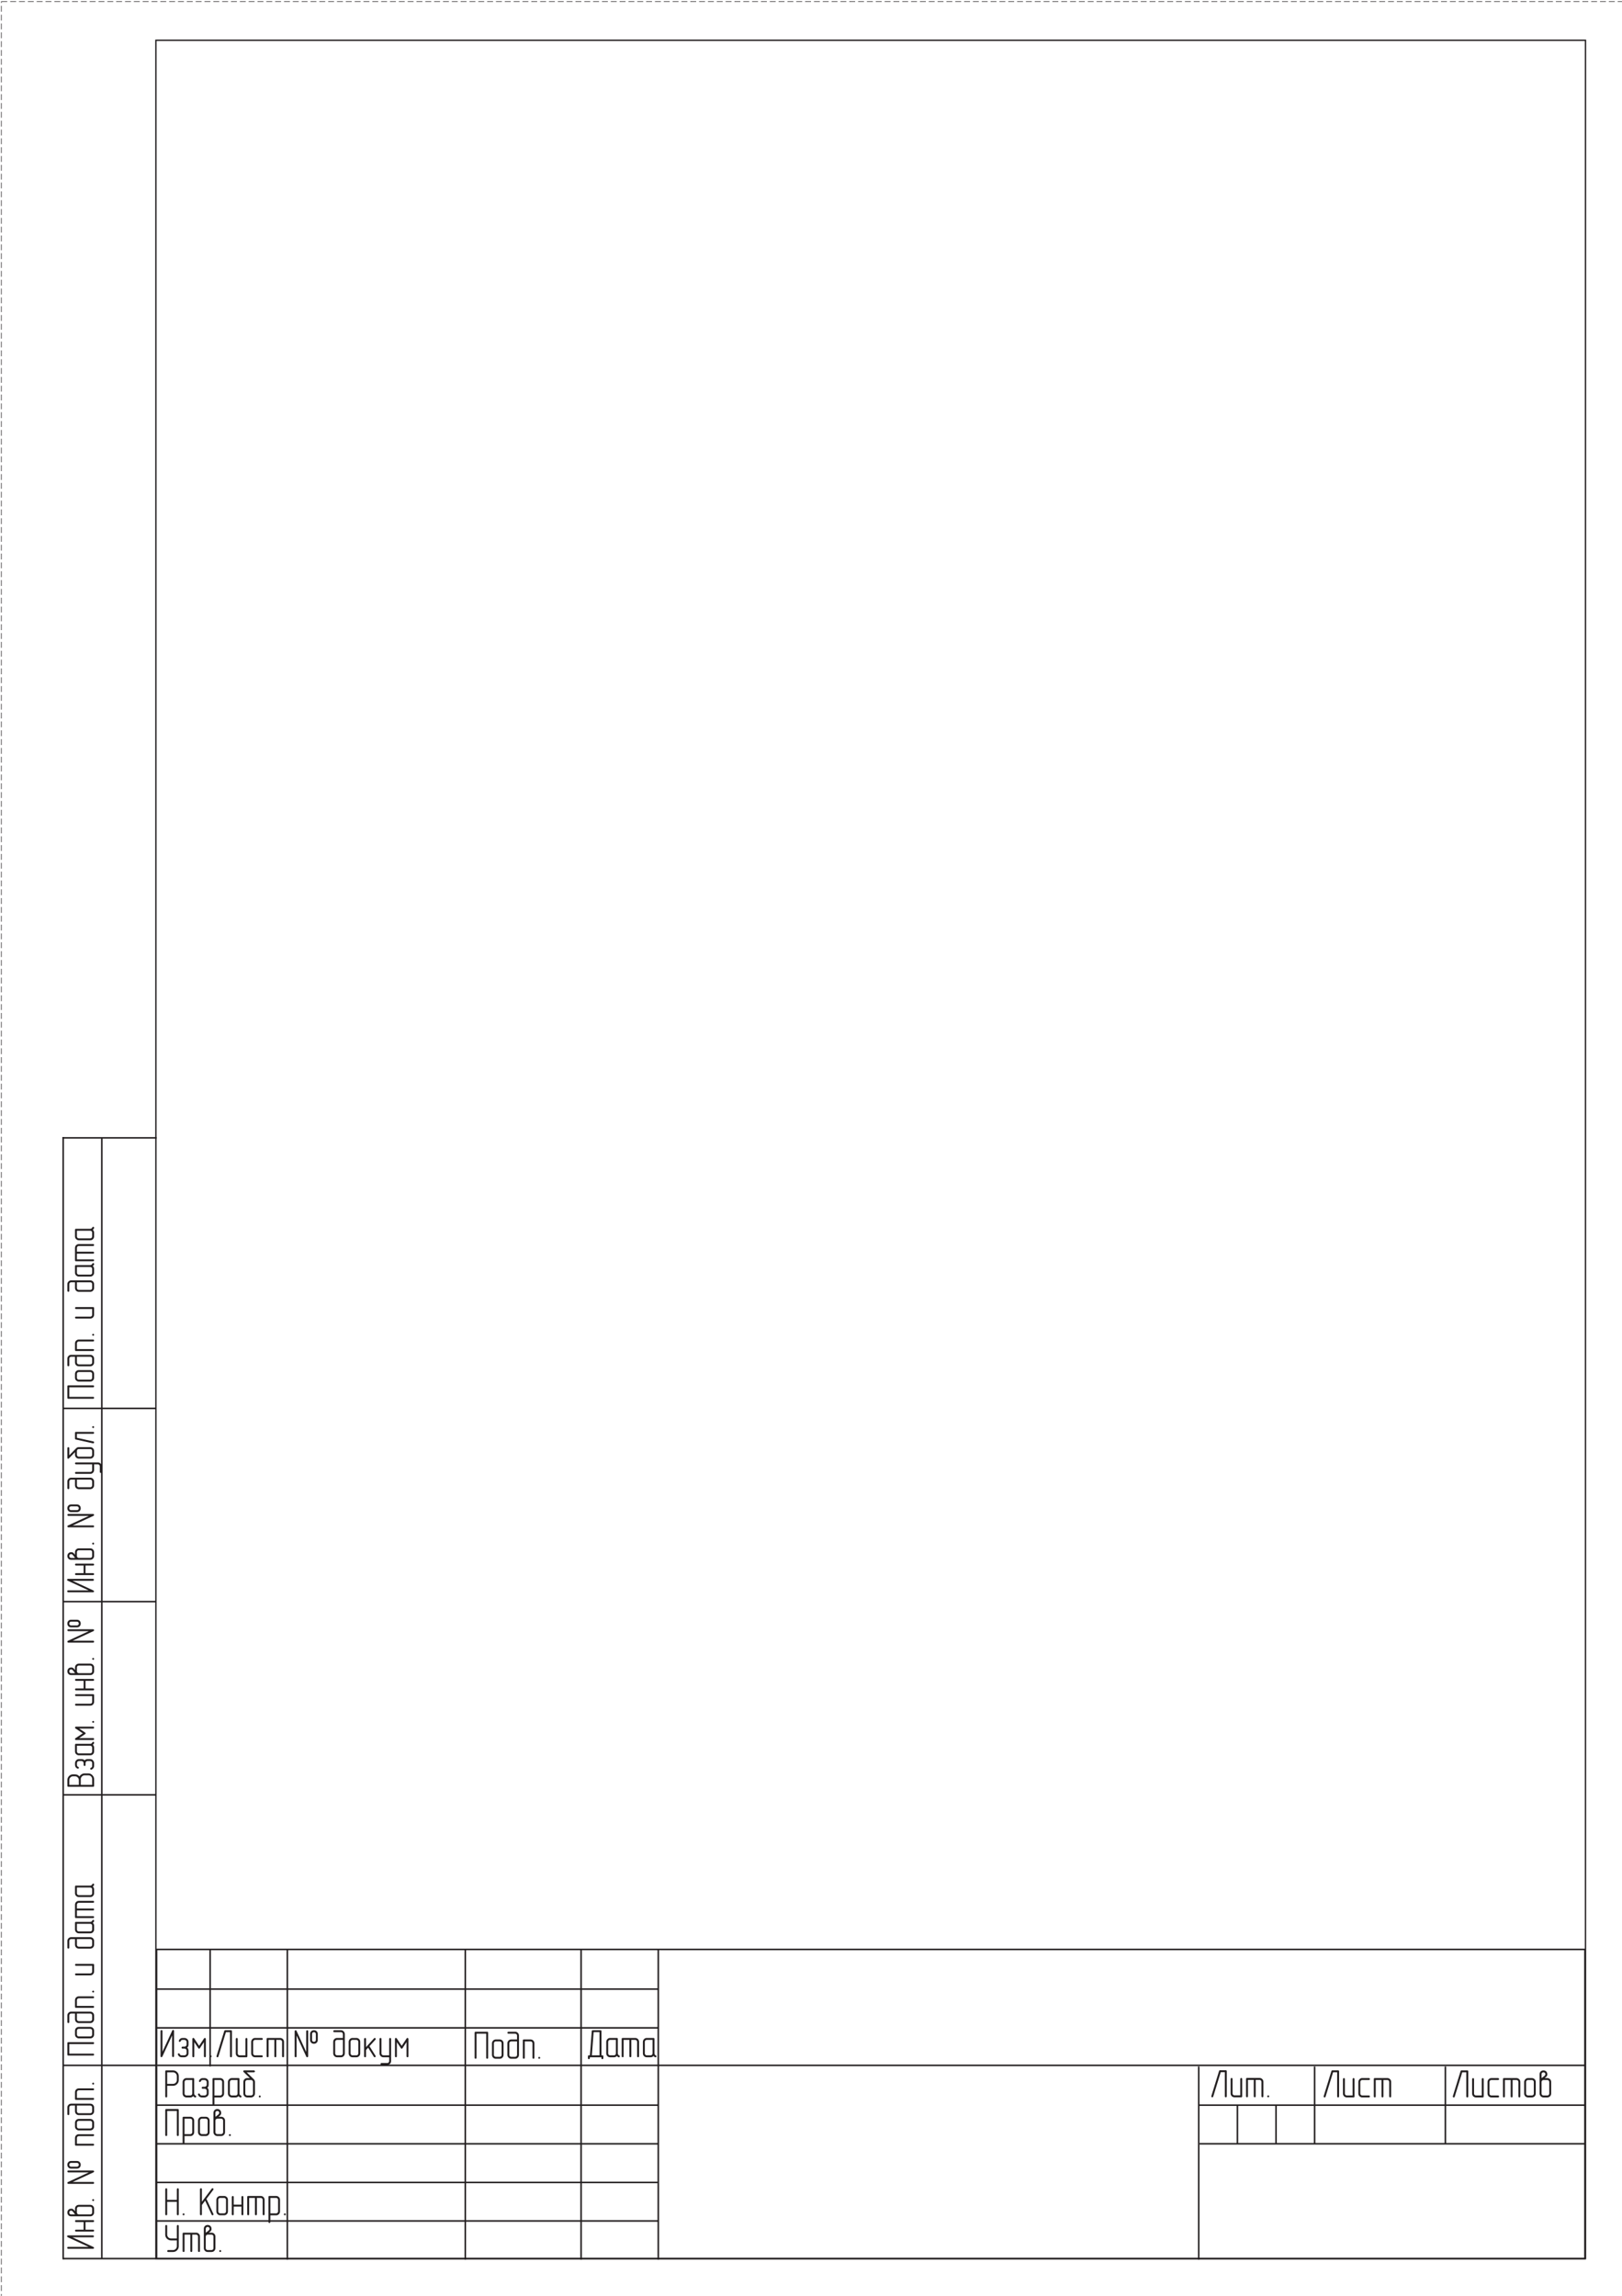 <?xml version="1.0" encoding="UTF-8" standalone="no"?>
<!-- Created with Inkscape (http://www.inkscape.org/) -->

<svg
   xmlns:dc="http://purl.org/dc/elements/1.1/"
   xmlns:cc="http://creativecommons.org/ns#"
   xmlns:rdf="http://www.w3.org/1999/02/22-rdf-syntax-ns#"
   xmlns:svg="http://www.w3.org/2000/svg"
   xmlns="http://www.w3.org/2000/svg"
   version="1.1"
   width="743.75"
   height="1052.5"
   id="svg2"
   xml:space="preserve"><defs
     id="defs6"><clipPath
       id="clipPath16"><path
         d="M 0,842 595,842 595,0 0,0 0,842 z"
         id="path18" /></clipPath><clipPath
       id="clipPath90"><path
         d="M 0,842 595,842 595,0 0,0 0,842 z"
         id="path92" /></clipPath></defs><g
     transform="matrix(1.25,0,0,-1.25,0,1052.5)"
     id="g10"><g
       id="g12"><g
         clip-path="url(#clipPath16)"
         id="g14"><path
           d="m 0.5,841.39 595.276,0 0,-841.89 -595.276,0 0,841.89 z"
           id="path20"
           style="fill:none;stroke:#231f20;stroke-width:0.216;stroke-linecap:butt;stroke-linejoin:miter;stroke-miterlimit:22.926;stroke-opacity:1;stroke-dasharray:2.16, 1.08;stroke-dashoffset:0" /></g></g><path
       d="m 57.193,13.673 524.41,0 0,813.543 -524.41,0 0,-813.543 z"
       id="path22"
       style="fill:none;stroke:#231f20;stroke-width:0.5;stroke-linecap:butt;stroke-linejoin:miter;stroke-miterlimit:22.926;stroke-opacity:1;stroke-dasharray:none" /><path
       d="m 581.398,13.673 -523.963,0 0,113.387 523.963,0 0,-113.387 z"
       id="path24"
       style="fill:none;stroke:#231f20;stroke-width:0.567;stroke-linecap:butt;stroke-linejoin:miter;stroke-miterlimit:22.926;stroke-opacity:1;stroke-dasharray:none" /><g
       transform="translate(439.728,84.127)"
       id="g26"><path
         d="M 0,0 0,-70.866"
         id="path28"
         style="fill:none;stroke:#231f20;stroke-width:0.567;stroke-linecap:butt;stroke-linejoin:miter;stroke-miterlimit:22.926;stroke-opacity:1;stroke-dasharray:none" /></g><g
       transform="translate(581.4,69.954)"
       id="g30"><path
         d="M 0,0 -141.637,0"
         id="path32"
         style="fill:none;stroke:#231f20;stroke-width:0.567;stroke-linecap:butt;stroke-linejoin:miter;stroke-miterlimit:22.926;stroke-opacity:1;stroke-dasharray:none" /></g><g
       transform="translate(581.428,55.781)"
       id="g34"><path
         d="M 0,0 -141.404,0"
         id="path36"
         style="fill:none;stroke:#231f20;stroke-width:0.567;stroke-linecap:butt;stroke-linejoin:miter;stroke-miterlimit:22.926;stroke-opacity:1;stroke-dasharray:none" /></g><g
       transform="translate(482.241,84.127)"
       id="g38"><path
         d="M 0,0 0,-28.346"
         id="path40"
         style="fill:none;stroke:#231f20;stroke-width:0.567;stroke-linecap:butt;stroke-linejoin:miter;stroke-miterlimit:22.926;stroke-opacity:1;stroke-dasharray:none" /></g><g
       transform="translate(453.924,69.954)"
       id="g42"><path
         d="M 0,0 0,-14.173"
         id="path44"
         style="fill:none;stroke:#231f20;stroke-width:0.567;stroke-linecap:butt;stroke-linejoin:miter;stroke-miterlimit:22.926;stroke-opacity:1;stroke-dasharray:none" /></g><g
       transform="translate(468.084,69.954)"
       id="g46"><path
         d="M 0,0 0,-14.173"
         id="path48"
         style="fill:none;stroke:#231f20;stroke-width:0.567;stroke-linecap:butt;stroke-linejoin:miter;stroke-miterlimit:22.926;stroke-opacity:1;stroke-dasharray:none" /></g><g
       transform="translate(530.209,55.781)"
       id="g50"><path
         d="M 0,0 0,28.346"
         id="path52"
         style="fill:none;stroke:#231f20;stroke-width:0.567;stroke-linecap:butt;stroke-linejoin:miter;stroke-miterlimit:22.926;stroke-opacity:1;stroke-dasharray:none" /></g><g
       transform="translate(241.523,55.773)"
       id="g54"><path
         d="M 0,0 -184.12,0"
         id="path56"
         style="fill:none;stroke:#231f20;stroke-width:0.567;stroke-linecap:butt;stroke-linejoin:miter;stroke-miterlimit:22.926;stroke-opacity:1;stroke-dasharray:none" /></g><g
       transform="translate(581.602,84.54)"
       id="g58"><path
         d="M 0,0 -523.962,0"
         id="path60"
         style="fill:none;stroke:#231f20;stroke-width:0.567;stroke-linecap:butt;stroke-linejoin:miter;stroke-miterlimit:22.926;stroke-opacity:1;stroke-dasharray:none" /></g><g
       transform="translate(241.48,13.261)"
       id="g62"><path
         d="M 0,0 0,113.742"
         id="path64"
         style="fill:none;stroke:#231f20;stroke-width:0.567;stroke-linecap:butt;stroke-linejoin:miter;stroke-miterlimit:22.926;stroke-opacity:1;stroke-dasharray:none" /></g><g
       transform="translate(57.403,112.51)"
       id="g66"><path
         d="M 0,0 184.077,0"
         id="path68"
         style="fill:none;stroke:#231f20;stroke-width:0.567;stroke-linecap:butt;stroke-linejoin:miter;stroke-miterlimit:22.926;stroke-opacity:1;stroke-dasharray:none" /></g><g
       transform="translate(57.445,98.301)"
       id="g70"><path
         d="M 0,0 184.077,0"
         id="path72"
         style="fill:none;stroke:#231f20;stroke-width:0.567;stroke-linecap:butt;stroke-linejoin:miter;stroke-miterlimit:22.926;stroke-opacity:1;stroke-dasharray:none" /></g><g
       transform="translate(57.403,69.957)"
       id="g74"><path
         d="M 0,0 184.077,0"
         id="path76"
         style="fill:none;stroke:#231f20;stroke-width:0.567;stroke-linecap:butt;stroke-linejoin:miter;stroke-miterlimit:22.926;stroke-opacity:1;stroke-dasharray:none" /></g><g
       transform="translate(57.193,41.607)"
       id="g78"><path
         d="M 0,0 184.078,0"
         id="path80"
         style="fill:none;stroke:#231f20;stroke-width:0.567;stroke-linecap:butt;stroke-linejoin:miter;stroke-miterlimit:22.926;stroke-opacity:1;stroke-dasharray:none" /></g><g
       transform="translate(57.403,27.477)"
       id="g82"><path
         d="M 0,0 184.077,0"
         id="path84"
         style="fill:none;stroke:#231f20;stroke-width:0.567;stroke-linecap:butt;stroke-linejoin:miter;stroke-miterlimit:22.926;stroke-opacity:1;stroke-dasharray:none" /></g><g
       id="g86"><g
         clip-path="url(#clipPath90)"
         id="g88"><g
           transform="translate(465.223,73.543)"
           id="g94"><path
             d="M 0,0 C 0.084,0 0.164,-0.038 0.238,-0.113 0.313,-0.188 0.352,-0.268 0.352,-0.353 0.352,-0.439 0.32,-0.52 0.26,-0.594 0.2,-0.669 0.11,-0.708 0,-0.708 c -0.109,0 -0.198,0.034 -0.264,0.1 -0.06,0.074 -0.091,0.159 -0.091,0.255 0,0.051 0.029,0.124 0.089,0.215 C -0.208,-0.046 -0.118,0 0,0 m -5.308,5.666 -2.123,0 0,-6.019 c 0,-0.113 -0.033,-0.203 -0.098,-0.27 -0.066,-0.056 -0.153,-0.085 -0.253,-0.085 -0.044,0 -0.126,0.029 -0.25,0.085 -0.07,0.058 -0.106,0.147 -0.106,0.27 l 0,6.374 c 0,0.234 0.118,0.353 0.356,0.353 l 4.596,0 c 0.392,0 0.725,-0.136 1.002,-0.406 0.276,-0.274 0.413,-0.61 0.413,-1.011 l 0,-5.31 c 0,-0.113 -0.034,-0.203 -0.098,-0.27 -0.066,-0.056 -0.152,-0.085 -0.254,-0.085 -0.044,0 -0.126,0.029 -0.248,0.085 -0.07,0.058 -0.107,0.147 -0.107,0.27 l 0,5.31 c 0,0.198 -0.067,0.365 -0.205,0.503 -0.138,0.138 -0.304,0.206 -0.503,0.206 l -1.415,0 0,-6.019 c 0,-0.113 -0.033,-0.203 -0.098,-0.27 -0.066,-0.056 -0.153,-0.085 -0.254,-0.085 -0.043,0 -0.125,0.029 -0.248,0.085 -0.07,0.058 -0.107,0.147 -0.107,0.27 l 0,6.019 z m -4.245,-6.019 c 0,-0.237 -0.118,-0.355 -0.352,-0.355 l -2.478,0 c -0.395,0 -0.731,0.138 -1.004,0.411 -0.273,0.274 -0.411,0.61 -0.411,1.005 l 0,5.313 c 0,0.075 0.036,0.152 0.107,0.232 0.07,0.08 0.152,0.121 0.249,0.121 0.084,0 0.164,-0.032 0.239,-0.092 0.074,-0.06 0.113,-0.15 0.113,-0.261 l 0,-5.313 c 0,-0.198 0.068,-0.364 0.205,-0.502 C -12.747,0.068 -12.581,0 -12.383,0 l 2.123,0 0,6.021 c 0,0.075 0.036,0.152 0.106,0.232 0.07,0.08 0.152,0.121 0.249,0.121 0.085,0 0.164,-0.032 0.239,-0.092 0.075,-0.06 0.113,-0.15 0.113,-0.261 l 0,-6.374 z m -5.66,-0.006 c 0,-0.115 -0.033,-0.204 -0.099,-0.272 -0.065,-0.056 -0.152,-0.084 -0.253,-0.084 -0.043,0 -0.126,0.028 -0.249,0.084 -0.07,0.059 -0.106,0.148 -0.106,0.272 l 0,8.857 -1.5,0 -2.76,-8.959 c -0.055,-0.17 -0.166,-0.254 -0.333,-0.254 -0.098,0 -0.183,0.031 -0.258,0.097 -0.073,0.062 -0.109,0.147 -0.109,0.251 l 0.022,0.118 2.837,9.206 c 0.051,0.167 0.165,0.249 0.338,0.249 l 2.118,0 c 0.234,0 0.352,-0.118 0.352,-0.355 l 0,-9.21 z"
             id="path96"
             style="fill:#231f20;fill-opacity:1;fill-rule:evenodd;stroke:none" /></g><g
           transform="translate(506.782,79.169)"
           id="g98"><path
             d="m 0,0 -2.123,0 0,-6.018 c 0,-0.113 -0.033,-0.203 -0.099,-0.27 -0.065,-0.056 -0.152,-0.085 -0.253,-0.085 -0.044,0 -0.126,0.029 -0.249,0.085 -0.07,0.058 -0.106,0.147 -0.106,0.27 l 0,6.373 c 0,0.235 0.118,0.354 0.355,0.354 l 4.597,0 c 0.392,0 0.725,-0.136 1.002,-0.406 0.275,-0.274 0.413,-0.61 0.413,-1.011 l 0,-5.31 c 0,-0.113 -0.034,-0.203 -0.099,-0.27 -0.065,-0.056 -0.152,-0.085 -0.253,-0.085 -0.044,0 -0.126,0.029 -0.248,0.085 -0.071,0.058 -0.107,0.147 -0.107,0.27 l 0,5.31 c 0,0.198 -0.067,0.365 -0.205,0.503 C 2.487,-0.067 2.32,0 2.122,0 l -1.415,0 0,-6.018 c 0,-0.113 -0.033,-0.203 -0.099,-0.27 -0.065,-0.056 -0.152,-0.085 -0.254,-0.085 -0.042,0 -0.125,0.029 -0.248,0.085 C 0.036,-6.23 0,-6.141 0,-6.018 L 0,0 z m -4.6,-6.373 -2.475,0 c -0.396,0 -0.732,0.138 -1.004,0.411 -0.274,0.274 -0.411,0.608 -0.411,1.005 l 0,4.249 c 0,0.355 0.136,0.68 0.403,0.974 0.268,0.296 0.607,0.443 1.012,0.443 l 2.475,0 c 0.084,0 0.166,-0.039 0.242,-0.114 0.075,-0.074 0.113,-0.155 0.113,-0.24 0,-0.086 -0.031,-0.167 -0.092,-0.241 C -4.399,0.039 -4.486,0 -4.6,0 L -7.075,0 C -7.273,0 -7.439,-0.067 -7.577,-0.205 -7.715,-0.343 -7.782,-0.51 -7.782,-0.708 l 0,-4.249 c 0,-0.198 0.067,-0.364 0.205,-0.502 0.138,-0.138 0.304,-0.206 0.502,-0.206 l 2.475,0 c 0.084,0 0.166,-0.038 0.242,-0.113 0.075,-0.076 0.113,-0.155 0.113,-0.24 0,-0.086 -0.031,-0.167 -0.092,-0.241 -0.062,-0.075 -0.149,-0.114 -0.263,-0.114 m -5.305,0.355 c 0,-0.237 -0.118,-0.355 -0.353,-0.355 l -2.476,0 c -0.397,0 -0.733,0.138 -1.005,0.411 -0.274,0.274 -0.41,0.608 -0.41,1.005 l 0,5.312 c 0,0.076 0.036,0.153 0.106,0.233 0.069,0.079 0.151,0.121 0.248,0.121 0.085,0 0.164,-0.032 0.239,-0.092 0.076,-0.06 0.114,-0.15 0.114,-0.262 l 0,-5.312 c 0,-0.198 0.067,-0.364 0.205,-0.502 0.137,-0.138 0.304,-0.206 0.503,-0.206 l 2.122,0 0,6.02 c 0,0.076 0.036,0.153 0.106,0.233 0.069,0.079 0.152,0.121 0.248,0.121 0.085,0 0.165,-0.032 0.239,-0.092 0.076,-0.06 0.114,-0.15 0.114,-0.262 l 0,-6.373 z m -5.659,-0.006 c 0,-0.115 -0.035,-0.204 -0.1,-0.272 -0.065,-0.056 -0.152,-0.084 -0.253,-0.084 -0.044,0 -0.126,0.028 -0.249,0.084 -0.07,0.059 -0.106,0.148 -0.106,0.272 l 0,8.857 -1.499,0 -2.76,-8.959 c -0.056,-0.17 -0.167,-0.254 -0.333,-0.254 -0.1,0 -0.185,0.031 -0.259,0.097 -0.073,0.062 -0.108,0.147 -0.108,0.251 l 0.021,0.118 2.837,9.206 c 0.051,0.167 0.164,0.249 0.338,0.249 l 2.118,0 c 0.234,0 0.353,-0.118 0.353,-0.355 l 0,-9.21 z"
             id="path100"
             style="fill:#231f20;fill-opacity:1;fill-rule:evenodd;stroke:none" /></g><g
           transform="translate(566.636,79.87)"
           id="g102"><path
             d="M 0,0 0.961,0 C 1.356,0 1.692,-0.136 1.97,-0.408 2.245,-0.679 2.383,-1.015 2.383,-1.416 l 0,-4.249 C 2.383,-6.052 2.248,-6.386 1.978,-6.663 1.704,-6.941 1.366,-7.081 0.961,-7.081 l -1.4,0 c -0.392,0 -0.727,0.14 -1.005,0.418 -0.278,0.277 -0.418,0.611 -0.418,0.998 l 0,4.249 0,2.84 c 0,0.439 0.145,0.787 0.437,1.049 0.273,0.234 0.599,0.352 0.973,0.352 0.382,0 0.705,-0.116 0.969,-0.347 C 0.809,2.224 0.953,1.87 0.953,1.424 l 0,-0.257 L 0.91,0.991 C 0.869,0.844 0.779,0.693 0.642,0.536 0.615,0.495 0.51,0.403 0.325,0.261 L 0,0 z m 1.676,-5.665 0,4.249 c 0,0.197 -0.069,0.364 -0.206,0.502 -0.137,0.139 -0.307,0.206 -0.509,0.206 l -1.4,0 c -0.199,0 -0.368,-0.07 -0.507,-0.208 -0.138,-0.14 -0.208,-0.307 -0.208,-0.5 l 0,-4.249 c 0,-0.198 0.067,-0.365 0.205,-0.503 0.137,-0.138 0.306,-0.205 0.51,-0.205 l 1.4,0 c 0.198,0 0.367,0.069 0.507,0.207 0.137,0.141 0.208,0.308 0.208,0.501 M -1.154,0 -0.608,0.374 C -0.464,0.479 -0.261,0.652 0,0.892 l 0.084,0.091 0.114,0.184 c 0.041,0.073 0.063,0.157 0.063,0.257 0,0.212 -0.071,0.382 -0.208,0.51 -0.14,0.128 -0.307,0.19 -0.499,0.19 -0.199,0 -0.366,-0.061 -0.503,-0.184 C -1.087,1.827 -1.154,1.655 -1.154,1.424 l 0,-1.424 z m -2.83,-5.665 0,4.249 c 0,0.197 -0.068,0.364 -0.205,0.502 -0.138,0.139 -0.305,0.206 -0.502,0.206 l -1.415,0 c -0.199,0 -0.366,-0.067 -0.503,-0.206 -0.137,-0.138 -0.205,-0.305 -0.205,-0.502 l 0,-4.249 c 0,-0.198 0.068,-0.365 0.205,-0.503 0.137,-0.138 0.304,-0.205 0.503,-0.205 l 1.415,0 c 0.197,0 0.364,0.067 0.502,0.205 0.137,0.138 0.205,0.305 0.205,0.503 m 0.708,0 c 0,-0.397 -0.138,-0.732 -0.412,-1.006 -0.272,-0.272 -0.608,-0.41 -1.003,-0.41 l -1.415,0 c -0.397,0 -0.733,0.138 -1.005,0.41 -0.273,0.274 -0.41,0.609 -0.41,1.006 l 0,4.249 c 0,0.355 0.135,0.679 0.403,0.974 C -6.851,-0.147 -6.513,0 -6.106,0 l 1.415,0 c 0.39,0 0.724,-0.136 1.002,-0.406 0.275,-0.273 0.413,-0.609 0.413,-1.01 l 0,-4.249 z m -9.199,4.957 -2.122,0 0,-6.019 c 0,-0.113 -0.034,-0.203 -0.098,-0.27 -0.066,-0.056 -0.153,-0.084 -0.254,-0.084 -0.043,0 -0.125,0.028 -0.249,0.084 -0.071,0.059 -0.106,0.147 -0.106,0.27 l 0,6.374 c 0,0.235 0.118,0.353 0.355,0.353 l 4.597,0 c 0.392,0 0.725,-0.136 1.002,-0.406 0.276,-0.273 0.413,-0.609 0.413,-1.01 l 0,-5.311 c 0,-0.113 -0.034,-0.203 -0.099,-0.27 -0.065,-0.056 -0.152,-0.084 -0.253,-0.084 -0.044,0 -0.126,0.028 -0.249,0.084 -0.07,0.059 -0.106,0.147 -0.106,0.27 l 0,5.311 c 0,0.197 -0.068,0.364 -0.206,0.502 -0.137,0.139 -0.303,0.206 -0.502,0.206 l -1.415,0 0,-6.019 c 0,-0.113 -0.034,-0.203 -0.099,-0.27 -0.065,-0.056 -0.152,-0.084 -0.253,-0.084 -0.044,0 -0.125,0.028 -0.249,0.084 -0.07,0.059 -0.107,0.147 -0.107,0.27 l 0,6.019 z m -4.599,-6.373 -2.475,0 c -0.396,0 -0.731,0.138 -1.004,0.41 -0.273,0.274 -0.411,0.609 -0.411,1.006 l 0,4.249 c 0,0.355 0.136,0.679 0.403,0.974 0.268,0.295 0.607,0.442 1.012,0.442 l 2.475,0 c 0.085,0 0.167,-0.039 0.242,-0.113 0.074,-0.075 0.113,-0.156 0.113,-0.24 0,-0.086 -0.032,-0.167 -0.092,-0.242 -0.063,-0.075 -0.149,-0.113 -0.263,-0.113 l -2.475,0 c -0.198,0 -0.364,-0.067 -0.502,-0.206 -0.137,-0.138 -0.206,-0.305 -0.206,-0.502 l 0,-4.249 c 0,-0.198 0.069,-0.365 0.206,-0.503 0.138,-0.138 0.304,-0.205 0.502,-0.205 l 2.475,0 c 0.085,0 0.167,-0.039 0.242,-0.114 0.074,-0.075 0.113,-0.155 0.113,-0.24 0,-0.086 -0.032,-0.166 -0.092,-0.241 -0.063,-0.075 -0.149,-0.113 -0.263,-0.113 m -5.305,0.354 c 0,-0.236 -0.118,-0.354 -0.352,-0.354 l -2.478,0 c -0.395,0 -0.731,0.138 -1.004,0.41 -0.273,0.274 -0.411,0.609 -0.411,1.006 l 0,5.312 c 0,0.075 0.036,0.152 0.106,0.232 0.071,0.08 0.153,0.121 0.249,0.121 0.084,0 0.165,-0.031 0.24,-0.092 0.074,-0.06 0.113,-0.15 0.113,-0.261 l 0,-5.312 c 0,-0.198 0.067,-0.365 0.205,-0.503 0.138,-0.138 0.305,-0.205 0.502,-0.205 l 2.123,0 0,6.02 c 0,0.075 0.036,0.152 0.107,0.232 0.069,0.08 0.151,0.121 0.248,0.121 0.085,0 0.164,-0.031 0.239,-0.092 0.075,-0.06 0.113,-0.15 0.113,-0.261 l 0,-6.374 z m -5.66,-0.006 c 0,-0.114 -0.033,-0.204 -0.099,-0.271 -0.065,-0.056 -0.152,-0.085 -0.254,-0.085 -0.043,0 -0.125,0.029 -0.248,0.085 -0.07,0.058 -0.106,0.148 -0.106,0.271 l 0,8.857 -1.5,0 -2.76,-8.959 c -0.056,-0.169 -0.166,-0.254 -0.333,-0.254 -0.099,0 -0.183,0.031 -0.259,0.097 -0.072,0.062 -0.108,0.147 -0.108,0.251 l 0.021,0.119 2.838,9.205 c 0.051,0.167 0.164,0.249 0.338,0.249 l 2.117,0 c 0.235,0 0.353,-0.118 0.353,-0.354 l 0,-9.211 z"
             id="path104"
             style="fill:#231f20;fill-opacity:1;fill-rule:evenodd;stroke:none" /></g><g
           transform="translate(80.785,16.804)"
           id="g106"><path
             d="M 0,0 C 0.084,0 0.164,-0.038 0.239,-0.113 0.313,-0.188 0.352,-0.268 0.352,-0.353 0.352,-0.439 0.321,-0.52 0.26,-0.595 0.2,-0.669 0.111,-0.708 0,-0.708 c -0.109,0 -0.199,0.034 -0.264,0.1 -0.06,0.074 -0.091,0.159 -0.091,0.255 0,0.051 0.029,0.124 0.089,0.215 C -0.208,-0.046 -0.119,0 0,0 m -4.153,6.373 0.961,0 c 0.396,0 0.732,-0.135 1.009,-0.408 0.275,-0.271 0.412,-0.607 0.412,-1.008 l 0,-4.249 c 0,-0.387 -0.134,-0.72 -0.405,-0.998 -0.273,-0.277 -0.611,-0.418 -1.016,-0.418 l -1.401,0 c -0.391,0 -0.727,0.141 -1.005,0.418 -0.277,0.278 -0.417,0.611 -0.417,0.998 l 0,4.249 0,2.84 c 0,0.439 0.145,0.788 0.437,1.049 0.273,0.234 0.599,0.353 0.973,0.353 0.381,0 0.705,-0.116 0.968,-0.348 C -3.344,8.597 -3.2,8.244 -3.2,7.797 l 0,-0.256 -0.043,-0.177 C -3.284,7.217 -3.374,7.067 -3.511,6.91 -3.538,6.869 -3.644,6.777 -3.828,6.635 L -4.153,6.373 z m 1.675,-5.665 0,4.249 c 0,0.198 -0.067,0.365 -0.205,0.503 -0.138,0.138 -0.307,0.205 -0.509,0.205 l -1.401,0 C -4.791,5.665 -4.96,5.595 -5.1,5.457 -5.237,5.317 -5.308,5.15 -5.308,4.957 l 0,-4.249 C -5.308,0.51 -5.24,0.344 -5.103,0.206 -4.965,0.068 -4.796,0 -4.593,0 l 1.401,0 c 0.197,0 0.366,0.07 0.506,0.208 0.138,0.141 0.208,0.307 0.208,0.5 m -2.83,5.665 0.546,0.375 c 0.145,0.104 0.348,0.278 0.609,0.518 l 0.084,0.091 0.114,0.184 c 0.04,0.072 0.062,0.157 0.062,0.256 0,0.213 -0.07,0.382 -0.208,0.51 C -4.24,8.435 -4.407,8.498 -4.6,8.498 -4.798,8.498 -4.965,8.438 -5.103,8.314 -5.24,8.2 -5.308,8.029 -5.308,7.797 l 0,-1.424 z m -5.66,-0.708 -2.122,0 0,-6.018 c 0,-0.113 -0.034,-0.203 -0.099,-0.27 -0.065,-0.056 -0.152,-0.085 -0.253,-0.085 -0.044,0 -0.126,0.029 -0.249,0.085 -0.07,0.058 -0.106,0.147 -0.106,0.27 l 0,6.374 c 0,0.234 0.118,0.352 0.355,0.352 l 4.597,0 c 0.391,0 0.724,-0.135 1.002,-0.405 0.275,-0.274 0.413,-0.61 0.413,-1.011 l 0,-5.31 c 0,-0.113 -0.034,-0.203 -0.099,-0.27 -0.065,-0.056 -0.152,-0.085 -0.254,-0.085 -0.043,0 -0.126,0.029 -0.248,0.085 -0.071,0.058 -0.107,0.147 -0.107,0.27 l 0,5.31 c 0,0.198 -0.067,0.365 -0.205,0.503 -0.137,0.138 -0.304,0.205 -0.502,0.205 l -1.415,0 0,-6.018 c 0,-0.113 -0.034,-0.203 -0.099,-0.27 -0.065,-0.056 -0.152,-0.085 -0.254,-0.085 -0.043,0 -0.125,0.029 -0.248,0.085 -0.07,0.058 -0.107,0.147 -0.107,0.27 l 0,6.018 z m -4.945,-2.117 -2.137,0 c -0.533,0 -1.036,0.206 -1.504,0.616 -0.198,0.208 -0.355,0.436 -0.468,0.68 l -0.107,0.377 -0.036,0.224 0,0.22 0,3.189 c 0,0.074 0.036,0.152 0.106,0.231 0.07,0.082 0.152,0.121 0.249,0.121 0.084,0 0.164,-0.029 0.239,-0.092 0.075,-0.06 0.113,-0.147 0.113,-0.26 l 0,-3.189 c 0,-0.392 0.138,-0.725 0.411,-0.998 0.273,-0.272 0.609,-0.411 1.005,-0.411 l 2.129,0 0,4.598 c 0,0.074 0.037,0.152 0.106,0.231 0.07,0.082 0.153,0.121 0.249,0.121 0.085,0 0.164,-0.029 0.239,-0.092 0.075,-0.06 0.113,-0.147 0.113,-0.26 l 0,-7.437 c 0,-0.581 -0.207,-1.081 -0.623,-1.499 -0.415,-0.418 -0.917,-0.626 -1.506,-0.626 l -1.77,0 c -0.106,0 -0.195,0.034 -0.261,0.1 -0.06,0.074 -0.092,0.159 -0.092,0.255 0,0.051 0.029,0.124 0.09,0.215 0.058,0.092 0.147,0.138 0.263,0.138 l 1.77,0 c 0.381,0 0.715,0.136 0.997,0.403 0.283,0.269 0.425,0.608 0.425,1.014 l 0,2.131 z"
             id="path108"
             style="fill:#231f20;fill-opacity:1;fill-rule:evenodd;stroke:none" /></g><g
           transform="translate(104.487,30.266)"
           id="g110"><path
             d="M 0,0 C 0.084,0 0.164,-0.039 0.239,-0.114 0.313,-0.188 0.352,-0.269 0.352,-0.354 0.352,-0.44 0.321,-0.52 0.26,-0.595 0.2,-0.67 0.111,-0.708 0,-0.708 c -0.109,0 -0.199,0.033 -0.264,0.099 -0.06,0.075 -0.091,0.159 -0.091,0.255 0,0.051 0.028,0.125 0.089,0.216 C -0.208,-0.046 -0.119,0 0,0 m -5.308,-0.716 0,-2.47 c 0,-0.085 -0.038,-0.167 -0.113,-0.242 -0.075,-0.074 -0.155,-0.113 -0.239,-0.113 -0.087,0 -0.167,0.031 -0.241,0.092 -0.076,0.062 -0.114,0.149 -0.114,0.263 l 0,9.207 c 0,0.234 0.119,0.352 0.355,0.352 l 2.482,0 c 0.382,0 0.713,-0.136 0.99,-0.406 0.278,-0.273 0.417,-0.607 0.417,-1.003 l 0,-4.256 c 0,-0.392 -0.134,-0.728 -0.405,-1.006 -0.273,-0.277 -0.606,-0.418 -1.002,-0.418 l -2.13,0 z m 0,0.708 2.13,0 c 0.183,0 0.348,0.071 0.488,0.213 0.142,0.143 0.212,0.31 0.212,0.503 l 0,4.256 c 0,0.193 -0.067,0.357 -0.205,0.495 -0.138,0.139 -0.302,0.206 -0.495,0.206 l -2.13,0 0,-5.673 z m -5.66,5.673 -2.122,0 0,-6.019 c 0,-0.113 -0.034,-0.203 -0.099,-0.27 -0.065,-0.056 -0.152,-0.084 -0.253,-0.084 -0.044,0 -0.126,0.028 -0.249,0.084 -0.07,0.058 -0.106,0.147 -0.106,0.27 l 0,6.375 c 0,0.234 0.118,0.352 0.355,0.352 l 4.597,0 c 0.391,0 0.724,-0.136 1.002,-0.406 0.275,-0.273 0.413,-0.609 0.413,-1.01 l 0,-5.311 c 0,-0.113 -0.034,-0.203 -0.099,-0.27 -0.065,-0.056 -0.152,-0.084 -0.254,-0.084 -0.043,0 -0.126,0.028 -0.248,0.084 -0.071,0.058 -0.107,0.147 -0.107,0.27 l 0,5.311 c 0,0.197 -0.068,0.364 -0.205,0.502 -0.137,0.139 -0.304,0.206 -0.502,0.206 l -1.415,0 0,-6.019 c 0,-0.113 -0.034,-0.203 -0.099,-0.27 -0.065,-0.056 -0.152,-0.084 -0.254,-0.084 -0.043,0 -0.125,0.028 -0.248,0.084 -0.07,0.058 -0.107,0.147 -0.107,0.27 l 0,6.019 z m -4.952,-2.477 0,2.833 c 0,0.074 0.036,0.152 0.106,0.231 0.07,0.08 0.152,0.121 0.249,0.121 0.085,0 0.164,-0.031 0.239,-0.092 0.075,-0.06 0.114,-0.15 0.114,-0.26 l 0,-6.375 c 0,-0.113 -0.034,-0.203 -0.099,-0.27 -0.065,-0.056 -0.153,-0.084 -0.254,-0.084 -0.043,0 -0.125,0.028 -0.249,0.084 -0.07,0.058 -0.106,0.147 -0.106,0.27 l 0,2.833 -2.83,0 0,-2.833 c 0,-0.113 -0.034,-0.203 -0.099,-0.27 -0.065,-0.056 -0.151,-0.084 -0.253,-0.084 -0.044,0 -0.126,0.028 -0.249,0.084 -0.07,0.058 -0.107,0.147 -0.107,0.27 l 0,6.375 c 0,0.074 0.037,0.152 0.107,0.231 0.07,0.08 0.152,0.121 0.249,0.121 0.084,0 0.164,-0.031 0.239,-0.092 0.074,-0.06 0.113,-0.15 0.113,-0.26 l 0,-2.833 2.83,0 z m -5.66,-2.48 0,4.249 c 0,0.197 -0.067,0.364 -0.205,0.502 -0.138,0.139 -0.304,0.206 -0.502,0.206 l -1.415,0 c -0.198,0 -0.365,-0.067 -0.502,-0.206 -0.138,-0.138 -0.206,-0.305 -0.206,-0.502 l 0,-4.249 c 0,-0.198 0.068,-0.365 0.206,-0.503 C -24.067,0.067 -23.9,0 -23.702,0 l 1.415,0 c 0.198,0 0.364,0.067 0.502,0.205 0.138,0.138 0.205,0.305 0.205,0.503 m 0.708,0 c 0,-0.396 -0.138,-0.732 -0.411,-1.006 -0.273,-0.272 -0.608,-0.41 -1.004,-0.41 l -1.415,0 c -0.396,0 -0.732,0.138 -1.005,0.41 -0.272,0.274 -0.41,0.61 -0.41,1.006 l 0,4.249 c 0,0.356 0.135,0.679 0.403,0.974 0.268,0.295 0.606,0.442 1.012,0.442 l 1.415,0 c 0.391,0 0.724,-0.136 1.002,-0.406 0.275,-0.273 0.413,-0.609 0.413,-1.01 l 0,-4.249 z m -9.553,2.363 0,-3.426 c 0,-0.114 -0.033,-0.204 -0.098,-0.269 -0.065,-0.058 -0.152,-0.084 -0.254,-0.084 -0.044,0 -0.125,0.026 -0.249,0.084 -0.07,0.056 -0.106,0.147 -0.106,0.269 l 0,9.215 c 0,0.075 0.036,0.152 0.106,0.232 0.07,0.082 0.152,0.121 0.249,0.121 0.085,0 0.164,-0.029 0.239,-0.092 0.075,-0.06 0.113,-0.15 0.113,-0.261 l 0,-4.604 3.615,4.809 c 0.07,0.099 0.162,0.148 0.275,0.148 0.085,0 0.17,-0.036 0.249,-0.109 0.08,-0.073 0.12,-0.157 0.12,-0.251 0,-0.076 -0.026,-0.148 -0.079,-0.213 l -2.518,-3.35 2.555,-5.496 0.021,-0.092 c 0,-0.033 0.005,-0.057 0.015,-0.072 0,-0.085 -0.039,-0.164 -0.114,-0.239 -0.075,-0.068 -0.162,-0.099 -0.256,-0.099 l -0.162,0.041 -0.142,0.164 -2.398,5.155 -1.181,-1.581 z M -37.145,0 c 0.085,0 0.165,-0.039 0.239,-0.114 0.075,-0.074 0.114,-0.155 0.114,-0.24 0,-0.086 -0.032,-0.166 -0.092,-0.241 -0.06,-0.075 -0.149,-0.113 -0.261,-0.113 -0.108,0 -0.198,0.033 -0.263,0.099 -0.06,0.075 -0.092,0.159 -0.092,0.255 0,0.051 0.029,0.125 0.09,0.216 0.058,0.092 0.147,0.138 0.265,0.138 m -2.47,4.949 0,3.904 c 0,0.075 0.036,0.152 0.107,0.232 0.069,0.082 0.152,0.12 0.248,0.12 0.085,0 0.164,-0.028 0.239,-0.092 0.075,-0.06 0.114,-0.147 0.114,-0.26 l 0,-9.208 c 0,-0.114 -0.034,-0.204 -0.099,-0.269 -0.066,-0.058 -0.153,-0.084 -0.254,-0.084 -0.043,0 -0.126,0.026 -0.248,0.084 -0.071,0.056 -0.107,0.145 -0.107,0.269 l 0,4.596 -3.545,0 0,-4.596 c 0,-0.114 -0.033,-0.204 -0.098,-0.269 -0.066,-0.058 -0.153,-0.084 -0.254,-0.084 -0.044,0 -0.126,0.026 -0.249,0.084 -0.07,0.056 -0.106,0.145 -0.106,0.269 l 0,9.208 c 0,0.075 0.036,0.152 0.106,0.232 0.07,0.082 0.152,0.12 0.249,0.12 0.084,0 0.164,-0.028 0.239,-0.092 0.075,-0.06 0.113,-0.147 0.113,-0.26 l 0,-3.904 3.545,0 z"
             id="path112"
             style="fill:#231f20;fill-opacity:1;fill-rule:evenodd;stroke:none" /></g><g
           transform="translate(77.085,126.968)"
           id="g114"><path
             d="M 0,0 0,-42.841"
             id="path116"
             style="fill:none;stroke:#231f20;stroke-width:0.567;stroke-linecap:butt;stroke-linejoin:miter;stroke-miterlimit:22.926;stroke-opacity:1;stroke-dasharray:none" /></g><g
           transform="translate(105.405,126.881)"
           id="g118"><path
             d="M 0,0 0,-113.62"
             id="path120"
             style="fill:none;stroke:#231f20;stroke-width:0.567;stroke-linecap:butt;stroke-linejoin:miter;stroke-miterlimit:22.926;stroke-opacity:1;stroke-dasharray:none" /></g><g
           transform="translate(170.682,127.06)"
           id="g122"><path
             d="M 0,0 0,-113.799"
             id="path124"
             style="fill:none;stroke:#231f20;stroke-width:0.567;stroke-linecap:butt;stroke-linejoin:miter;stroke-miterlimit:22.926;stroke-opacity:1;stroke-dasharray:none" /></g><g
           transform="translate(213.162,126.863)"
           id="g126"><path
             d="M 0,0 0,-113.603"
             id="path128"
             style="fill:none;stroke:#231f20;stroke-width:0.567;stroke-linecap:butt;stroke-linejoin:miter;stroke-miterlimit:22.926;stroke-opacity:1;stroke-dasharray:none" /></g><g
           transform="translate(100.644,93.884)"
           id="g130"><path
             d="m 0,0 -2.123,0 0,-6.019 c 0,-0.113 -0.033,-0.203 -0.099,-0.27 -0.064,-0.056 -0.152,-0.084 -0.253,-0.084 -0.044,0 -0.126,0.028 -0.249,0.084 -0.07,0.059 -0.106,0.147 -0.106,0.27 l 0,6.374 c 0,0.235 0.119,0.353 0.355,0.353 l 4.598,0 c 0.391,0 0.724,-0.136 1.002,-0.406 0.275,-0.273 0.413,-0.609 0.413,-1.01 l 0,-5.311 c 0,-0.113 -0.034,-0.203 -0.1,-0.27 -0.064,-0.056 -0.152,-0.084 -0.253,-0.084 -0.043,0 -0.126,0.028 -0.249,0.084 -0.07,0.059 -0.106,0.147 -0.106,0.27 l 0,5.311 c 0,0.197 -0.067,0.364 -0.205,0.503 C 2.487,-0.067 2.32,0 2.123,0 l -1.415,0 0,-6.019 c 0,-0.113 -0.034,-0.203 -0.1,-0.27 -0.065,-0.056 -0.151,-0.084 -0.253,-0.084 -0.043,0 -0.126,0.028 -0.249,0.084 C 0.036,-6.23 0,-6.142 0,-6.019 L 0,0 z m -4.6,-6.373 -2.475,0 c -0.396,0 -0.731,0.138 -1.004,0.41 -0.273,0.274 -0.411,0.609 -0.411,1.006 l 0,4.249 c 0,0.355 0.136,0.679 0.404,0.974 0.268,0.295 0.606,0.442 1.011,0.442 l 2.475,0 c 0.085,0 0.167,-0.039 0.242,-0.113 0.075,-0.075 0.113,-0.156 0.113,-0.24 0,-0.086 -0.031,-0.167 -0.091,-0.242 C -4.399,0.038 -4.486,0 -4.6,0 l -2.475,0 c -0.198,0 -0.364,-0.067 -0.502,-0.205 -0.137,-0.139 -0.205,-0.306 -0.205,-0.503 l 0,-4.249 c 0,-0.198 0.068,-0.365 0.205,-0.503 0.138,-0.138 0.304,-0.205 0.502,-0.205 l 2.475,0 c 0.085,0 0.167,-0.039 0.242,-0.114 0.075,-0.075 0.113,-0.155 0.113,-0.24 0,-0.086 -0.031,-0.166 -0.091,-0.241 -0.063,-0.075 -0.15,-0.113 -0.264,-0.113 m -5.304,0.354 c 0,-0.236 -0.119,-0.354 -0.353,-0.354 l -2.477,0 c -0.396,0 -0.732,0.138 -1.005,0.41 -0.273,0.274 -0.41,0.609 -0.41,1.006 l 0,5.312 c 0,0.075 0.036,0.153 0.106,0.232 0.07,0.08 0.152,0.121 0.249,0.121 0.084,0 0.164,-0.031 0.239,-0.092 0.075,-0.06 0.113,-0.15 0.113,-0.261 l 0,-5.312 c 0,-0.198 0.067,-0.365 0.206,-0.503 0.137,-0.138 0.303,-0.205 0.502,-0.205 l 2.122,0 0,6.02 c 0,0.075 0.036,0.153 0.106,0.232 0.07,0.08 0.152,0.121 0.249,0.121 0.085,0 0.164,-0.031 0.239,-0.092 0.075,-0.06 0.114,-0.15 0.114,-0.261 l 0,-6.374 z m -5.66,-0.006 c 0,-0.114 -0.034,-0.204 -0.099,-0.271 -0.066,-0.056 -0.152,-0.085 -0.254,-0.085 -0.043,0 -0.125,0.029 -0.249,0.085 -0.07,0.058 -0.106,0.148 -0.106,0.271 l 0,8.857 -1.499,0 -2.76,-8.959 c -0.056,-0.169 -0.167,-0.254 -0.333,-0.254 -0.099,0 -0.184,0.031 -0.259,0.097 -0.072,0.062 -0.108,0.147 -0.108,0.252 l 0.021,0.118 2.837,9.206 c 0.051,0.166 0.165,0.248 0.338,0.248 l 2.118,0 c 0.234,0 0.353,-0.118 0.353,-0.354 l 0,-9.211 z"
             id="path132"
             style="fill:#231f20;fill-opacity:1;fill-rule:evenodd;stroke:none" /></g><g
           transform="translate(77.284,88.219)"
           id="g134"><path
             d="M 0,0 C 0.084,0 0.164,-0.039 0.239,-0.114 0.314,-0.188 0.353,-0.269 0.353,-0.354 0.353,-0.44 0.321,-0.52 0.261,-0.595 0.2,-0.67 0.111,-0.708 0,-0.708 c -0.109,0 -0.198,0.033 -0.263,0.099 -0.061,0.075 -0.092,0.159 -0.092,0.255 0,0.051 0.029,0.125 0.089,0.216 C -0.208,-0.046 -0.118,0 0,0 m -1.77,-0.354 c 0,-0.113 -0.034,-0.203 -0.099,-0.27 -0.065,-0.056 -0.152,-0.084 -0.254,-0.084 -0.043,0 -0.125,0.028 -0.248,0.084 -0.07,0.059 -0.107,0.147 -0.107,0.269 l 0,5.198 -1.47,-2.211 C -4.035,2.494 -4.134,2.426 -4.245,2.426 c -0.109,0 -0.208,0.068 -0.299,0.206 l -1.471,2.211 0,-5.198 c 0,-0.112 -0.034,-0.202 -0.099,-0.269 -0.065,-0.056 -0.152,-0.084 -0.253,-0.084 -0.044,0 -0.126,0.028 -0.249,0.084 -0.07,0.059 -0.107,0.147 -0.107,0.27 l 0,6.379 c 0,0.099 0.037,0.186 0.107,0.256 0.07,0.071 0.154,0.107 0.254,0.107 0.043,0 0.093,-0.015 0.149,-0.044 0.055,-0.015 0.104,-0.053 0.142,-0.121 l 1.826,-2.747 1.823,2.743 c 0.082,0.113 0.183,0.169 0.304,0.169 0.049,0 0.118,-0.034 0.21,-0.102 0.092,-0.07 0.138,-0.157 0.138,-0.265 l 0,-6.375 z M -8.618,2.835 C -8.297,2.55 -8.137,2.196 -8.137,1.771 l 0,-1.063 c 0,-0.382 -0.15,-0.716 -0.447,-0.998 -0.104,-0.095 -0.261,-0.196 -0.474,-0.305 -0.227,-0.075 -0.417,-0.113 -0.571,-0.113 l -1.063,0 c -0.283,0 -0.543,0.084 -0.785,0.251 -0.239,0.167 -0.427,0.411 -0.558,0.728 l -0.022,0.125 c 0,0.084 0.037,0.165 0.107,0.235 0.07,0.07 0.157,0.106 0.261,0.106 0.157,0 0.263,-0.078 0.318,-0.234 0.044,-0.119 0.131,-0.242 0.264,-0.375 C -10.987,0.043 -10.847,0 -10.692,0 l 1.063,0 c 0.197,0 0.378,0.067 0.543,0.205 0.161,0.148 0.241,0.315 0.241,0.503 l 0,1.063 c 0,0.184 -0.08,0.348 -0.241,0.494 -0.16,0.142 -0.341,0.214 -0.543,0.214 l -0.708,0 c -0.109,0 -0.196,0.034 -0.261,0.1 -0.06,0.074 -0.091,0.159 -0.091,0.256 0,0.051 0.028,0.123 0.089,0.215 0.058,0.092 0.147,0.138 0.263,0.138 l 0.708,0 c 0.197,0 0.378,0.067 0.543,0.205 0.161,0.145 0.241,0.314 0.241,0.503 l 0,1.061 c 0,0.184 -0.08,0.348 -0.241,0.493 -0.16,0.143 -0.341,0.215 -0.543,0.215 l -0.708,0 c -0.143,0 -0.278,-0.044 -0.408,-0.131 -0.128,-0.087 -0.217,-0.208 -0.263,-0.357 -0.015,-0.034 -0.061,-0.094 -0.136,-0.187 l -0.043,-0.019 -0.147,-0.035 c -0.095,0 -0.179,0.03 -0.251,0.096 -0.073,0.063 -0.112,0.145 -0.112,0.243 l 0.022,0.126 c 0.099,0.295 0.271,0.53 0.514,0.706 0.242,0.176 0.517,0.266 0.824,0.266 l 0.708,0 c 0.395,0 0.743,-0.141 1.043,-0.421 0.299,-0.28 0.449,-0.613 0.449,-0.995 l 0,-1.061 c 0,-0.237 -0.041,-0.438 -0.121,-0.602 -0.056,-0.157 -0.177,-0.31 -0.36,-0.459 m -4.817,-3.118 c 0,-0.113 -0.034,-0.203 -0.1,-0.271 -0.065,-0.055 -0.152,-0.085 -0.253,-0.085 -0.043,0 -0.125,0.03 -0.249,0.085 -0.069,0.058 -0.106,0.148 -0.106,0.271 l 0,7.596 -3.581,-7.746 c -0.084,-0.169 -0.2,-0.254 -0.345,-0.254 -0.084,0 -0.164,0.037 -0.234,0.107 -0.061,0.074 -0.092,0.174 -0.092,0.297 l 0,9.203 c 0,0.078 0.036,0.155 0.106,0.234 0.071,0.08 0.152,0.121 0.249,0.121 0.084,0 0.164,-0.031 0.239,-0.091 0.075,-0.063 0.113,-0.15 0.113,-0.264 l 0,-7.596 3.582,7.746 c 0.084,0.169 0.2,0.254 0.345,0.254 0.073,0 0.142,-0.039 0.217,-0.114 0.072,-0.074 0.109,-0.171 0.109,-0.29 l 0,-9.203 z"
             id="path136"
             style="fill:#231f20;fill-opacity:1;fill-rule:evenodd;stroke:none" /></g><g
           transform="translate(149.831,87.865)"
           id="g138"><path
             d="m 0,0 c 0,-0.113 -0.034,-0.203 -0.099,-0.271 -0.065,-0.055 -0.152,-0.083 -0.254,-0.083 -0.043,0 -0.125,0.028 -0.248,0.083 -0.07,0.059 -0.107,0.148 -0.107,0.269 l 0,5.198 -1.47,-2.211 C -2.265,2.848 -2.364,2.779 -2.475,2.779 c -0.109,0 -0.208,0.069 -0.299,0.206 l -1.471,2.211 0,-5.198 c 0,-0.111 -0.034,-0.201 -0.099,-0.269 -0.065,-0.055 -0.152,-0.083 -0.253,-0.083 -0.044,0 -0.126,0.028 -0.249,0.083 -0.07,0.059 -0.107,0.148 -0.107,0.271 l 0,6.379 c 0,0.099 0.037,0.185 0.107,0.256 0.07,0.07 0.154,0.106 0.254,0.106 0.043,0 0.094,-0.014 0.149,-0.044 0.055,-0.014 0.104,-0.052 0.143,-0.121 l 1.825,-2.747 1.823,2.743 c 0.082,0.114 0.183,0.169 0.304,0.169 0.049,0 0.119,-0.034 0.21,-0.101 C -0.046,6.569 0,6.482 0,6.374 L 0,0 z m -7.075,-0.354 -2.115,0 c -0.391,0 -0.727,0.139 -1.004,0.417 -0.278,0.279 -0.418,0.615 -0.418,1.005 l 0,5.313 c 0,0.075 0.036,0.152 0.106,0.232 0.07,0.082 0.152,0.12 0.249,0.12 0.084,0 0.164,-0.028 0.239,-0.091 0.075,-0.061 0.113,-0.148 0.113,-0.261 l 0,-5.313 c 0,-0.198 0.072,-0.367 0.216,-0.507 0.144,-0.138 0.311,-0.207 0.499,-0.207 l 2.115,0 0,6.027 c 0,0.075 0.036,0.152 0.107,0.232 0.07,0.082 0.152,0.12 0.248,0.12 0.085,0 0.164,-0.028 0.239,-0.091 0.075,-0.061 0.114,-0.148 0.114,-0.261 l 0,-8.145 c 0,-0.386 -0.135,-0.72 -0.406,-0.998 C -7.046,-3.04 -7.379,-3.18 -7.775,-3.18 l -2.13,0 c -0.06,0 -0.149,0.036 -0.261,0.106 -0.062,0.075 -0.094,0.157 -0.094,0.249 0,0.041 0.029,0.124 0.087,0.247 0.056,0.069 0.145,0.106 0.268,0.106 l 2.13,0 c 0.193,0 0.358,0.068 0.495,0.205 0.137,0.138 0.205,0.305 0.205,0.503 l 0,1.41 z m -7.224,4.064 2.221,-3.519 0.058,-0.198 c 0,-0.085 -0.039,-0.169 -0.113,-0.249 -0.075,-0.065 -0.162,-0.098 -0.256,-0.098 -0.061,0 -0.111,0.011 -0.154,0.036 -0.044,0.021 -0.085,0.064 -0.129,0.125 l -2.115,3.35 -0.77,-0.856 0,-2.303 c 0,-0.111 -0.034,-0.201 -0.099,-0.269 -0.066,-0.055 -0.152,-0.083 -0.254,-0.083 -0.043,0 -0.125,0.028 -0.248,0.083 -0.071,0.059 -0.107,0.148 -0.107,0.271 l 0,6.374 c 0,0.074 0.036,0.152 0.107,0.231 0.07,0.081 0.152,0.122 0.248,0.122 0.085,0 0.164,-0.032 0.239,-0.092 0.075,-0.061 0.114,-0.151 0.114,-0.264 l 0,-3.009 2.929,3.237 c 0.08,0.084 0.167,0.128 0.26,0.128 0.085,0 0.167,-0.037 0.244,-0.112 0.08,-0.072 0.119,-0.159 0.119,-0.259 0,-0.088 -0.034,-0.168 -0.099,-0.239 L -14.299,3.71 z m -4.095,-2.648 0,4.249 c 0,0.197 -0.068,0.364 -0.206,0.502 -0.137,0.138 -0.304,0.206 -0.502,0.206 l -1.415,0 c -0.198,0 -0.364,-0.068 -0.502,-0.206 -0.138,-0.138 -0.206,-0.305 -0.206,-0.502 l 0,-4.249 c 0,-0.199 0.068,-0.366 0.206,-0.503 0.138,-0.138 0.304,-0.205 0.502,-0.205 l 1.415,0 c 0.198,0 0.365,0.067 0.502,0.205 0.138,0.137 0.206,0.304 0.206,0.503 m 0.707,0 c 0,-0.397 -0.138,-0.733 -0.41,-1.006 -0.273,-0.273 -0.609,-0.41 -1.005,-0.41 l -1.415,0 c -0.396,0 -0.732,0.137 -1.004,0.41 -0.273,0.273 -0.411,0.609 -0.411,1.006 l 0,4.249 c 0,0.355 0.136,0.678 0.403,0.973 0.268,0.295 0.607,0.443 1.012,0.443 l 1.415,0 c 0.392,0 0.725,-0.136 1.002,-0.407 0.275,-0.272 0.413,-0.608 0.413,-1.009 l 0,-4.249 z m -6.367,5.665 0,1.423 c 0,0.194 -0.068,0.358 -0.205,0.496 -0.138,0.137 -0.307,0.205 -0.51,0.205 l -2.467,0 c -0.109,0 -0.199,0.034 -0.264,0.099 -0.06,0.075 -0.092,0.159 -0.092,0.256 0,0.051 0.029,0.123 0.09,0.215 0.058,0.092 0.147,0.138 0.266,0.138 l 2.467,0 c 0.392,0 0.727,-0.14 1.005,-0.418 0.278,-0.278 0.417,-0.609 0.417,-0.991 l 0,-7.088 c 0,-0.387 -0.134,-0.72 -0.405,-0.999 -0.273,-0.278 -0.611,-0.417 -1.017,-0.417 l -1.4,0 c -0.392,0 -0.727,0.139 -1.005,0.417 -0.277,0.279 -0.418,0.612 -0.418,0.999 l 0,4.249 c 0,0.396 0.138,0.732 0.411,1.004 0.273,0.274 0.611,0.412 1.012,0.412 l 2.115,0 z m 0,-0.708 -2.115,0 c -0.198,0 -0.367,-0.071 -0.507,-0.208 -0.138,-0.14 -0.208,-0.307 -0.208,-0.5 l 0,-4.249 c 0,-0.199 0.068,-0.366 0.205,-0.503 0.138,-0.138 0.307,-0.205 0.51,-0.205 l 1.4,0 c 0.198,0 0.367,0.069 0.507,0.207 0.138,0.14 0.208,0.307 0.208,0.501 l 0,4.957 z m -9.912,0.002 0,2.136 c 0,0.213 -0.07,0.382 -0.208,0.51 -0.139,0.128 -0.304,0.191 -0.493,0.191 -0.197,0 -0.364,-0.06 -0.501,-0.183 -0.138,-0.114 -0.206,-0.288 -0.206,-0.518 l 0,-2.136 c 0,-0.222 0.072,-0.401 0.22,-0.535 0.133,-0.118 0.295,-0.175 0.487,-0.175 0.143,0 0.303,0.055 0.481,0.168 0.147,0.133 0.22,0.315 0.22,0.542 M -36.789,0 c 0,-0.063 -0.036,-0.149 -0.106,-0.263 -0.075,-0.06 -0.157,-0.091 -0.246,-0.091 l -0.179,0.042 -0.14,0.163 -3.574,7.746 0,-7.599 c 0,-0.111 -0.033,-0.201 -0.099,-0.269 -0.065,-0.055 -0.152,-0.083 -0.253,-0.083 -0.044,0 -0.126,0.028 -0.249,0.083 -0.07,0.059 -0.106,0.148 -0.106,0.271 l 0,9.206 c 0,0.075 0.036,0.152 0.106,0.232 0.071,0.083 0.152,0.121 0.249,0.121 0.055,0 0.113,-0.014 0.171,-0.041 0.06,-0.029 0.109,-0.084 0.145,-0.164 l 3.573,-7.747 0,7.599 c 0,0.075 0.037,0.152 0.107,0.232 0.07,0.083 0.152,0.121 0.249,0.121 0.084,0 0.164,-0.029 0.239,-0.092 0.074,-0.06 0.113,-0.148 0.113,-0.261 l 0,-9.206 z m 3.531,6.021 c 0,-0.45 -0.148,-0.805 -0.44,-1.063 -0.263,-0.237 -0.587,-0.355 -0.969,-0.355 -0.381,0 -0.704,0.115 -0.968,0.347 -0.297,0.264 -0.446,0.621 -0.446,1.071 l 0,2.134 c 0,0.44 0.147,0.79 0.439,1.051 0.273,0.234 0.599,0.353 0.975,0.353 0.382,0 0.706,-0.116 0.969,-0.348 0.292,-0.254 0.44,-0.607 0.44,-1.056 l 0,-2.134 z"
             id="path140"
             style="fill:#231f20;fill-opacity:1;fill-rule:evenodd;stroke:none" /></g><g
           transform="translate(197.805,87.67)"
           id="g142"><path
             d="M 0,0 C 0.084,0 0.164,-0.038 0.239,-0.113 0.314,-0.188 0.353,-0.269 0.353,-0.353 0.353,-0.439 0.321,-0.52 0.261,-0.595 0.2,-0.67 0.111,-0.708 0,-0.708 c -0.108,0 -0.198,0.033 -0.263,0.1 -0.061,0.074 -0.092,0.159 -0.092,0.255 0,0.051 0.029,0.124 0.089,0.215 C -0.208,-0.046 -0.118,0 0,0 m -1.77,-0.353 c 0,-0.113 -0.034,-0.203 -0.099,-0.271 -0.065,-0.055 -0.152,-0.084 -0.254,-0.084 -0.043,0 -0.125,0.029 -0.248,0.084 -0.07,0.059 -0.107,0.148 -0.107,0.271 l 0,5.31 c 0,0.198 -0.067,0.365 -0.205,0.503 -0.137,0.138 -0.304,0.205 -0.502,0.205 l -2.123,0 0,-6.018 c 0,-0.113 -0.033,-0.203 -0.098,-0.271 -0.065,-0.055 -0.153,-0.084 -0.254,-0.084 -0.043,0 -0.126,0.029 -0.249,0.084 -0.07,0.059 -0.106,0.148 -0.106,0.271 l 0,6.374 c 0,0.234 0.119,0.352 0.355,0.352 l 2.475,0 c 0.391,0 0.725,-0.135 1.002,-0.406 0.275,-0.273 0.413,-0.609 0.413,-1.01 l 0,-5.31 z m -6.367,6.726 0,1.424 c 0,0.193 -0.068,0.357 -0.206,0.495 -0.137,0.138 -0.306,0.206 -0.509,0.206 l -2.468,0 c -0.108,0 -0.198,0.034 -0.263,0.099 -0.06,0.075 -0.092,0.159 -0.092,0.257 0,0.05 0.029,0.123 0.09,0.214 0.058,0.092 0.147,0.138 0.265,0.138 l 2.468,0 c 0.391,0 0.727,-0.141 1.005,-0.418 C -7.57,8.51 -7.43,8.179 -7.43,7.797 l 0,-7.089 c 0,-0.387 -0.135,-0.72 -0.405,-0.998 -0.273,-0.277 -0.611,-0.418 -1.017,-0.418 l -1.4,0 c -0.392,0 -0.727,0.141 -1.005,0.418 -0.277,0.278 -0.418,0.611 -0.418,0.998 l 0,4.249 c 0,0.397 0.138,0.732 0.411,1.005 0.273,0.273 0.611,0.411 1.012,0.411 l 2.115,0 z m 0,-0.708 -2.115,0 c -0.199,0 -0.368,-0.07 -0.507,-0.208 -0.138,-0.14 -0.208,-0.307 -0.208,-0.5 l 0,-4.249 c 0,-0.198 0.068,-0.364 0.205,-0.502 C -10.624,0.067 -10.455,0 -10.252,0 l 1.4,0 c 0.198,0 0.367,0.07 0.507,0.208 0.138,0.14 0.208,0.307 0.208,0.5 l 0,4.957 z m -5.66,-4.957 0,4.249 c 0,0.198 -0.068,0.365 -0.205,0.503 -0.138,0.138 -0.304,0.205 -0.502,0.205 l -1.415,0 c -0.199,0 -0.365,-0.067 -0.502,-0.205 -0.139,-0.138 -0.206,-0.305 -0.206,-0.503 l 0,-4.249 c 0,-0.198 0.067,-0.364 0.206,-0.502 C -16.284,0.067 -16.118,0 -15.919,0 l 1.415,0 c 0.198,0 0.364,0.067 0.502,0.206 0.137,0.138 0.205,0.304 0.205,0.502 m 0.708,0 c 0,-0.396 -0.138,-0.732 -0.411,-1.005 -0.273,-0.273 -0.608,-0.411 -1.004,-0.411 l -1.415,0 c -0.396,0 -0.732,0.138 -1.005,0.411 -0.273,0.273 -0.41,0.609 -0.41,1.005 l 0,4.249 c 0,0.356 0.135,0.679 0.403,0.974 0.268,0.296 0.606,0.442 1.012,0.442 l 1.415,0 c 0.391,0 0.724,-0.135 1.002,-0.406 0.275,-0.273 0.413,-0.609 0.413,-1.01 l 0,-4.249 z m -5.653,-1.063 c 0,-0.114 -0.034,-0.204 -0.099,-0.269 -0.065,-0.058 -0.153,-0.084 -0.254,-0.084 -0.043,0 -0.125,0.026 -0.249,0.084 -0.069,0.057 -0.106,0.145 -0.106,0.269 l 0,8.853 -3.545,0 0,-8.853 c 0,-0.114 -0.033,-0.204 -0.098,-0.269 -0.066,-0.058 -0.153,-0.084 -0.254,-0.084 -0.043,0 -0.126,0.026 -0.249,0.084 -0.07,0.057 -0.106,0.145 -0.106,0.269 l 0,9.206 c 0,0.237 0.119,0.355 0.355,0.355 l 4.252,0 c 0.235,0 0.353,-0.118 0.353,-0.355 l 0,-9.206 z"
             id="path144"
             style="fill:#231f20;fill-opacity:1;fill-rule:evenodd;stroke:none" /></g><g
           transform="translate(240.558,88.189)"
           id="g146"><path
             d="m 0,0 c 0.169,-0.056 0.256,-0.167 0.256,-0.334 0,-0.104 -0.034,-0.19 -0.099,-0.261 -0.058,-0.07 -0.138,-0.106 -0.241,-0.106 l -0.128,0.022 c -0.104,0.029 -0.218,0.094 -0.339,0.199 -0.043,0.023 -0.137,0.115 -0.282,0.275 -0.28,-0.317 -0.633,-0.474 -1.063,-0.474 l -1.415,0 c -0.396,0 -0.731,0.138 -1.004,0.41 -0.273,0.274 -0.411,0.61 -0.411,1.006 l 0,4.249 c 0,0.356 0.136,0.679 0.404,0.974 0.268,0.295 0.606,0.442 1.011,0.442 l 2.478,0 c 0.234,0 0.352,-0.118 0.352,-0.355 l 0,-5.31 c 0,-0.142 0.044,-0.29 0.128,-0.447 C -0.283,0.182 -0.165,0.085 0,0 m -1.188,0.737 0,4.957 -2.123,0 C -3.509,5.694 -3.675,5.627 -3.813,5.489 -3.951,5.351 -4.018,5.184 -4.018,4.986 l 0,-4.249 c 0,-0.198 0.067,-0.365 0.205,-0.503 0.138,-0.137 0.304,-0.205 0.502,-0.205 l 1.415,0 c 0.198,0 0.365,0.068 0.502,0.205 0.139,0.138 0.206,0.305 0.206,0.503 m -8.49,4.957 -2.122,0 0,-6.018 c 0,-0.114 -0.034,-0.203 -0.099,-0.271 -0.065,-0.055 -0.152,-0.084 -0.254,-0.084 -0.043,0 -0.125,0.029 -0.249,0.084 -0.07,0.059 -0.106,0.148 -0.106,0.271 l 0,6.374 c 0,0.234 0.118,0.352 0.355,0.352 l 4.597,0 c 0.392,0 0.725,-0.135 1.003,-0.406 0.275,-0.272 0.412,-0.608 0.412,-1.01 l 0,-5.31 c 0,-0.114 -0.033,-0.203 -0.099,-0.271 -0.065,-0.055 -0.152,-0.084 -0.253,-0.084 -0.044,0 -0.126,0.029 -0.249,0.084 -0.07,0.059 -0.106,0.148 -0.106,0.271 l 0,5.31 c 0,0.198 -0.068,0.365 -0.205,0.503 -0.138,0.138 -0.305,0.205 -0.503,0.205 l -1.414,0 0,-6.018 c 0,-0.114 -0.034,-0.203 -0.1,-0.271 -0.065,-0.055 -0.152,-0.084 -0.253,-0.084 -0.043,0 -0.126,0.029 -0.249,0.084 -0.07,0.059 -0.106,0.148 -0.106,0.271 l 0,6.018 z M -13.442,0 c 0.169,-0.056 0.256,-0.167 0.256,-0.334 0,-0.104 -0.034,-0.19 -0.099,-0.261 -0.058,-0.07 -0.138,-0.106 -0.242,-0.106 l -0.128,0.022 c -0.104,0.029 -0.217,0.094 -0.338,0.199 -0.044,0.023 -0.137,0.115 -0.282,0.275 -0.281,-0.317 -0.633,-0.474 -1.062,-0.474 l -1.416,0 c -0.396,0 -0.731,0.138 -1.004,0.41 -0.273,0.274 -0.41,0.61 -0.41,1.006 l 0,4.249 c 0,0.356 0.134,0.679 0.402,0.974 0.268,0.295 0.606,0.442 1.012,0.442 l 2.478,0 c 0.233,0 0.352,-0.118 0.352,-0.355 l 0,-5.31 c 0,-0.142 0.044,-0.29 0.128,-0.447 0.07,-0.108 0.189,-0.205 0.353,-0.29 m -1.188,0.737 0,4.957 -2.123,0 c -0.198,0 -0.365,-0.067 -0.502,-0.205 -0.138,-0.138 -0.205,-0.305 -0.205,-0.503 l 0,-4.249 c 0,-0.198 0.067,-0.365 0.205,-0.503 0.137,-0.137 0.304,-0.205 0.502,-0.205 l 1.416,0 c 0.197,0 0.364,0.068 0.502,0.205 0.137,0.138 0.205,0.305 0.205,0.503 m -8.816,-0.708 2.808,0 0,8.505 -2.159,0 -0.649,-8.505 z m 3.863,0 c 0.235,0 0.353,-0.119 0.353,-0.353 l 0,-0.7 c 0,-0.085 -0.039,-0.167 -0.113,-0.243 -0.075,-0.074 -0.156,-0.113 -0.24,-0.113 -0.086,0 -0.167,0.031 -0.241,0.092 -0.075,0.062 -0.114,0.149 -0.114,0.264 l 0,0.345 -4.245,0 0,-0.345 c 0,-0.087 -0.038,-0.167 -0.113,-0.243 -0.075,-0.074 -0.155,-0.113 -0.239,-0.113 -0.087,0 -0.167,0.031 -0.242,0.092 -0.074,0.062 -0.113,0.149 -0.113,0.264 l 0,0.7 c 0,0.234 0.118,0.353 0.355,0.353 l 0.374,0 0.686,8.887 c 0,0.099 0.031,0.176 0.092,0.234 l 0.091,0.056 0.172,0.036 2.837,0 c 0.234,0 0.353,-0.118 0.353,-0.352 l 0,-8.854 0.347,-0.007 z"
             id="path148"
             style="fill:#231f20;fill-opacity:1;fill-rule:evenodd;stroke:none" /></g><g
           transform="translate(95.287,73.497)"
           id="g150"><path
             d="M 0,0 C 0.084,0 0.164,-0.039 0.239,-0.114 0.314,-0.188 0.352,-0.269 0.352,-0.354 0.352,-0.44 0.321,-0.52 0.26,-0.595 0.2,-0.67 0.111,-0.708 0,-0.708 c -0.109,0 -0.198,0.033 -0.263,0.099 -0.061,0.075 -0.092,0.159 -0.092,0.255 0,0.051 0.029,0.125 0.089,0.216 C -0.208,-0.046 -0.119,0 0,0 M -2.197,5.97 -2.183,5.955 -2.168,5.94 c 0.263,-0.273 0.396,-0.601 0.396,-0.983 l 0,-4.249 c 0,-0.387 -0.136,-0.721 -0.406,-0.998 -0.273,-0.278 -0.611,-0.418 -1.017,-0.418 l -1.398,0 c -0.391,0 -0.726,0.14 -1.004,0.418 -0.278,0.277 -0.418,0.611 -0.418,0.998 l 0,4.249 c 0,0.397 0.138,0.732 0.411,1.005 0.272,0.273 0.61,0.411 1.011,0.411 l 0.961,0 -2.269,2.224 -0.114,0.149 c -0.034,0.051 -0.05,0.107 -0.05,0.162 0,0.085 0.036,0.155 0.106,0.213 0.07,0.056 0.168,0.084 0.296,0.084 l 3.538,0 c 0.084,0 0.164,-0.038 0.239,-0.113 0.075,-0.075 0.114,-0.154 0.114,-0.239 0,-0.087 -0.032,-0.167 -0.092,-0.242 -0.061,-0.075 -0.15,-0.114 -0.261,-0.114 l -2.668,0 2.596,-2.527 z m -0.283,-5.262 0,4.249 c 0,0.197 -0.067,0.364 -0.205,0.502 -0.135,0.139 -0.307,0.206 -0.51,0.206 l -1.398,0 C -4.791,5.665 -4.96,5.595 -5.1,5.457 -5.237,5.317 -5.308,5.15 -5.308,4.957 l 0,-4.249 C -5.308,0.51 -5.24,0.343 -5.102,0.205 -4.967,0.067 -4.795,0 -4.593,0 l 1.398,0 c 0.198,0 0.367,0.069 0.507,0.207 0.138,0.141 0.208,0.308 0.208,0.501 m -4.469,-0.737 c 0.169,-0.056 0.256,-0.167 0.256,-0.334 0,-0.104 -0.034,-0.191 -0.099,-0.261 -0.059,-0.07 -0.138,-0.106 -0.242,-0.106 l -0.128,0.022 c -0.104,0.028 -0.217,0.094 -0.338,0.197 -0.043,0.025 -0.137,0.116 -0.283,0.277 -0.28,-0.318 -0.632,-0.474 -1.062,-0.474 l -1.415,0 c -0.396,0 -0.731,0.138 -1.004,0.41 -0.273,0.274 -0.411,0.61 -0.411,1.006 l 0,4.249 c 0,0.356 0.135,0.679 0.404,0.974 0.268,0.295 0.605,0.442 1.011,0.442 l 2.477,0 c 0.235,0 0.353,-0.118 0.353,-0.355 l 0,-5.31 c 0,-0.143 0.044,-0.29 0.128,-0.447 0.07,-0.11 0.188,-0.205 0.353,-0.29 m -1.188,0.737 0,4.957 -2.123,0 c -0.198,0 -0.365,-0.067 -0.502,-0.206 -0.138,-0.138 -0.205,-0.305 -0.205,-0.502 l 0,-4.249 c 0,-0.198 0.067,-0.365 0.205,-0.503 C -10.625,0.067 -10.458,0 -10.26,0 l 1.415,0 c 0.198,0 0.365,0.067 0.502,0.205 0.138,0.138 0.206,0.305 0.206,0.503 m -8.49,-1.424 0,-2.47 c 0,-0.085 -0.039,-0.167 -0.113,-0.242 -0.075,-0.074 -0.155,-0.113 -0.239,-0.113 -0.087,0 -0.167,0.031 -0.242,0.092 -0.075,0.062 -0.113,0.15 -0.113,0.263 l 0,9.207 c 0,0.234 0.118,0.352 0.355,0.352 l 2.481,0 c 0.382,0 0.713,-0.136 0.991,-0.406 0.278,-0.273 0.417,-0.607 0.417,-1.003 l 0,-4.256 c 0,-0.392 -0.135,-0.728 -0.405,-1.006 -0.273,-0.277 -0.606,-0.418 -1.003,-0.418 l -2.129,0 z m 0,0.708 2.129,0 c 0.184,0 0.348,0.071 0.489,0.213 0.142,0.143 0.212,0.31 0.212,0.503 l 0,4.256 c 0,0.193 -0.068,0.357 -0.205,0.495 -0.138,0.139 -0.302,0.206 -0.496,0.206 l -2.129,0 0,-5.673 z m -2.603,2.843 c 0.321,-0.285 0.48,-0.639 0.48,-1.064 l 0,-1.063 c 0,-0.382 -0.149,-0.716 -0.446,-0.998 -0.104,-0.095 -0.261,-0.196 -0.473,-0.305 -0.227,-0.075 -0.418,-0.113 -0.573,-0.113 l -1.062,0 c -0.283,0 -0.544,0.084 -0.785,0.251 -0.239,0.167 -0.428,0.411 -0.557,0.728 l -0.022,0.125 c 0,0.084 0.036,0.165 0.106,0.234 0.07,0.07 0.157,0.107 0.261,0.107 0.156,0 0.263,-0.078 0.318,-0.234 0.044,-0.119 0.13,-0.242 0.264,-0.375 C -21.599,0.043 -21.459,0 -21.304,0 l 1.062,0 c 0.198,0 0.379,0.067 0.543,0.205 0.162,0.148 0.242,0.315 0.242,0.503 l 0,1.063 c 0,0.184 -0.08,0.348 -0.242,0.494 -0.159,0.142 -0.34,0.214 -0.543,0.214 l -0.708,0 c -0.108,0 -0.195,0.034 -0.26,0.1 -0.061,0.074 -0.092,0.159 -0.092,0.256 0,0.051 0.029,0.123 0.09,0.215 0.058,0.092 0.147,0.138 0.262,0.138 l 0.708,0 c 0.198,0 0.379,0.067 0.543,0.205 0.162,0.145 0.242,0.314 0.242,0.503 l 0,1.061 c 0,0.184 -0.08,0.348 -0.242,0.493 -0.159,0.143 -0.34,0.215 -0.543,0.215 l -0.708,0 c -0.142,0 -0.277,-0.044 -0.407,-0.131 -0.128,-0.087 -0.218,-0.208 -0.264,-0.357 -0.014,-0.034 -0.06,-0.095 -0.135,-0.187 l -0.043,-0.019 -0.147,-0.036 c -0.095,0 -0.179,0.031 -0.252,0.096 -0.072,0.064 -0.111,0.146 -0.111,0.244 l 0.022,0.126 c 0.099,0.295 0.27,0.53 0.515,0.706 0.241,0.176 0.516,0.266 0.822,0.266 l 0.708,0 c 0.396,0 0.744,-0.141 1.043,-0.421 0.3,-0.28 0.449,-0.613 0.449,-0.995 l 0,-1.061 c 0,-0.237 -0.041,-0.438 -0.12,-0.602 -0.056,-0.157 -0.176,-0.31 -0.36,-0.459 m -4.344,-2.864 c 0.169,-0.056 0.256,-0.167 0.256,-0.334 0,-0.104 -0.034,-0.191 -0.099,-0.261 -0.058,-0.07 -0.138,-0.106 -0.242,-0.106 l -0.127,0.022 c -0.104,0.028 -0.218,0.094 -0.339,0.197 -0.043,0.025 -0.137,0.116 -0.282,0.277 -0.28,-0.318 -0.633,-0.474 -1.062,-0.474 l -1.415,0 c -0.396,0 -0.732,0.138 -1.005,0.41 -0.273,0.274 -0.41,0.61 -0.41,1.006 l 0,4.249 c 0,0.356 0.135,0.679 0.403,0.974 0.268,0.295 0.606,0.442 1.012,0.442 l 2.477,0 c 0.234,0 0.352,-0.118 0.352,-0.355 l 0,-5.31 c 0,-0.143 0.044,-0.29 0.129,-0.447 0.07,-0.11 0.188,-0.205 0.352,-0.29 m -1.188,0.737 0,4.957 -2.122,0 c -0.199,0 -0.365,-0.067 -0.503,-0.206 -0.137,-0.138 -0.205,-0.305 -0.205,-0.502 l 0,-4.249 c 0,-0.198 0.068,-0.365 0.205,-0.503 C -27.249,0.067 -27.083,0 -26.884,0 l 1.415,0 c 0.198,0 0.364,0.067 0.502,0.205 0.137,0.138 0.205,0.305 0.205,0.503 m -9.197,2.84 0,-3.903 c 0,-0.114 -0.034,-0.204 -0.099,-0.269 -0.066,-0.058 -0.152,-0.084 -0.254,-0.084 -0.043,0 -0.126,0.026 -0.249,0.084 -0.07,0.056 -0.106,0.145 -0.106,0.269 l 0,9.206 c 0,0.236 0.119,0.354 0.355,0.354 l 2.475,0 c 0.58,0 1.079,-0.205 1.5,-0.618 0.42,-0.413 0.63,-0.916 0.63,-1.506 l 0,-1.416 c 0,-0.58 -0.208,-1.078 -0.623,-1.494 -0.416,-0.415 -0.918,-0.623 -1.507,-0.623 l -2.122,0 z m 0,0.708 2.122,0 c 0.382,0 0.715,0.136 0.998,0.403 0.282,0.269 0.424,0.605 0.424,1.006 l 0,1.416 c 0,0.387 -0.14,0.721 -0.417,0.998 -0.278,0.278 -0.614,0.418 -1.005,0.418 l -2.122,0 0,-4.241 z"
             id="path152"
             style="fill:#231f20;fill-opacity:1;fill-rule:evenodd;stroke:none" /></g><g
           transform="translate(84.322,59.323)"
           id="g154"><path
             d="M 0,0 C 0.084,0 0.164,-0.038 0.239,-0.113 0.313,-0.188 0.352,-0.268 0.352,-0.353 0.352,-0.439 0.321,-0.52 0.26,-0.594 0.2,-0.669 0.111,-0.708 0,-0.708 c -0.109,0 -0.198,0.034 -0.264,0.1 -0.06,0.074 -0.091,0.159 -0.091,0.255 0,0.051 0.028,0.124 0.089,0.215 C -0.208,-0.046 -0.119,0 0,0 m -4.153,6.374 0.961,0 c 0.396,0 0.732,-0.136 1.009,-0.409 0.275,-0.271 0.413,-0.607 0.413,-1.008 l 0,-4.249 c 0,-0.387 -0.135,-0.72 -0.406,-0.998 -0.273,-0.277 -0.611,-0.418 -1.016,-0.418 l -1.401,0 c -0.391,0 -0.727,0.141 -1.005,0.418 -0.277,0.278 -0.417,0.611 -0.417,0.998 l 0,4.249 0,2.84 c 0,0.44 0.145,0.788 0.437,1.049 0.273,0.234 0.599,0.353 0.973,0.353 0.382,0 0.705,-0.116 0.968,-0.348 0.293,-0.254 0.438,-0.607 0.438,-1.054 l 0,-0.256 -0.044,-0.177 C -3.284,7.217 -3.374,7.067 -3.511,6.91 -3.538,6.869 -3.644,6.777 -3.827,6.635 L -4.153,6.374 z m 1.675,-5.666 0,4.249 c 0,0.198 -0.067,0.365 -0.205,0.503 -0.138,0.138 -0.307,0.206 -0.509,0.206 l -1.401,0 C -4.791,5.666 -4.96,5.596 -5.1,5.458 -5.237,5.317 -5.308,5.15 -5.308,4.957 l 0,-4.249 C -5.308,0.51 -5.24,0.344 -5.102,0.206 -4.965,0.068 -4.795,0 -4.593,0 l 1.401,0 c 0.198,0 0.366,0.07 0.507,0.208 0.137,0.141 0.207,0.307 0.207,0.5 m -2.83,5.666 0.546,0.374 c 0.145,0.105 0.348,0.278 0.609,0.518 l 0.084,0.091 0.113,0.184 c 0.042,0.072 0.063,0.157 0.063,0.256 0,0.213 -0.07,0.382 -0.208,0.511 -0.139,0.127 -0.306,0.19 -0.499,0.19 -0.198,0 -0.365,-0.06 -0.502,-0.184 C -5.24,8.2 -5.308,8.029 -5.308,7.797 l 0,-1.423 z m -2.829,-5.666 0,4.249 c 0,0.198 -0.068,0.365 -0.206,0.503 -0.137,0.138 -0.304,0.206 -0.502,0.206 l -1.415,0 c -0.198,0 -0.365,-0.068 -0.502,-0.206 -0.138,-0.138 -0.205,-0.305 -0.205,-0.503 l 0,-4.249 c 0,-0.198 0.067,-0.364 0.205,-0.502 C -10.625,0.068 -10.458,0 -10.26,0 l 1.415,0 c 0.198,0 0.365,0.068 0.502,0.206 0.138,0.138 0.206,0.304 0.206,0.502 m 0.707,0 c 0,-0.395 -0.137,-0.731 -0.41,-1.005 -0.273,-0.273 -0.609,-0.411 -1.005,-0.411 l -1.415,0 c -0.396,0 -0.732,0.138 -1.004,0.411 -0.273,0.274 -0.411,0.61 -0.411,1.005 l 0,4.249 c 0,0.356 0.135,0.68 0.404,0.974 0.267,0.296 0.605,0.443 1.011,0.443 l 1.415,0 c 0.391,0 0.725,-0.136 1.002,-0.406 0.276,-0.274 0.413,-0.61 0.413,-1.011 l 0,-4.249 z m -9.197,-1.423 0,-2.47 c 0,-0.085 -0.039,-0.167 -0.114,-0.242 -0.074,-0.075 -0.154,-0.114 -0.238,-0.114 -0.087,0 -0.167,0.032 -0.242,0.093 -0.075,0.062 -0.113,0.149 -0.113,0.263 l 0,9.206 c 0,0.234 0.118,0.353 0.355,0.353 l 2.481,0 c 0.382,0 0.713,-0.136 0.99,-0.406 0.278,-0.274 0.418,-0.607 0.418,-1.003 l 0,-4.257 c 0,-0.392 -0.135,-0.727 -0.406,-1.005 -0.273,-0.278 -0.606,-0.418 -1.002,-0.418 l -2.129,0 z m 0,0.708 2.129,0 c 0.184,0 0.348,0.07 0.488,0.213 0.143,0.143 0.213,0.309 0.213,0.502 l 0,4.257 c 0,0.193 -0.068,0.357 -0.205,0.495 -0.138,0.138 -0.302,0.206 -0.496,0.206 l -2.129,0 0,-5.673 z m -2.116,-0.347 c 0,-0.115 -0.033,-0.204 -0.098,-0.269 -0.066,-0.059 -0.153,-0.085 -0.254,-0.085 -0.043,0 -0.126,0.026 -0.249,0.085 -0.07,0.056 -0.106,0.144 -0.106,0.269 l 0,8.852 -3.545,0 0,-8.852 c 0,-0.115 -0.034,-0.204 -0.098,-0.269 -0.066,-0.059 -0.153,-0.085 -0.254,-0.085 -0.044,0 -0.126,0.026 -0.249,0.085 -0.07,0.056 -0.106,0.144 -0.106,0.269 l 0,9.205 c 0,0.237 0.118,0.355 0.355,0.355 l 4.252,0 c 0.234,0 0.352,-0.118 0.352,-0.355 l 0,-9.205 z"
             id="path156"
             style="fill:#231f20;fill-opacity:1;fill-rule:evenodd;stroke:none" /></g><g
           transform="translate(37.351,13.672)"
           id="g158"><path
             d="M 0,0 0,411.023"
             id="path160"
             style="fill:none;stroke:#231f20;stroke-width:0.567;stroke-linecap:butt;stroke-linejoin:miter;stroke-miterlimit:22.926;stroke-opacity:1;stroke-dasharray:none" /></g><g
           transform="translate(23.177,13.672)"
           id="g162"><path
             d="M 0,0 0,411.023"
             id="path164"
             style="fill:none;stroke:#231f20;stroke-width:0.567;stroke-linecap:square;stroke-linejoin:miter;stroke-miterlimit:22.926;stroke-opacity:1;stroke-dasharray:none" /></g><g
           transform="translate(23.177,13.672)"
           id="g166"><path
             d="M 0,0 34.016,0"
             id="path168"
             style="fill:none;stroke:#231f20;stroke-width:0.567;stroke-linecap:butt;stroke-linejoin:miter;stroke-miterlimit:22.926;stroke-opacity:1;stroke-dasharray:none" /></g><g
           transform="translate(23.176,84.539)"
           id="g170"><path
             d="M 0,0 34.016,0"
             id="path172"
             style="fill:none;stroke:#231f20;stroke-width:0.567;stroke-linecap:butt;stroke-linejoin:miter;stroke-miterlimit:22.926;stroke-opacity:1;stroke-dasharray:none" /></g><g
           transform="translate(23.176,183.751)"
           id="g174"><path
             d="M 0,0 34.016,0"
             id="path176"
             style="fill:none;stroke:#231f20;stroke-width:0.567;stroke-linecap:butt;stroke-linejoin:miter;stroke-miterlimit:22.926;stroke-opacity:1;stroke-dasharray:none" /></g><g
           transform="translate(23.176,254.617)"
           id="g178"><path
             d="M 0,0 34.016,0"
             id="path180"
             style="fill:none;stroke:#231f20;stroke-width:0.567;stroke-linecap:butt;stroke-linejoin:miter;stroke-miterlimit:22.926;stroke-opacity:1;stroke-dasharray:none" /></g><g
           transform="translate(23.176,325.484)"
           id="g182"><path
             d="M 0,0 34.016,0"
             id="path184"
             style="fill:none;stroke:#231f20;stroke-width:0.567;stroke-linecap:butt;stroke-linejoin:miter;stroke-miterlimit:22.926;stroke-opacity:1;stroke-dasharray:none" /></g><g
           transform="translate(23.177,424.696)"
           id="g186"><path
             d="M 0,0 34.016,0"
             id="path188"
             style="fill:none;stroke:#231f20;stroke-width:0.567;stroke-linecap:square;stroke-linejoin:miter;stroke-miterlimit:22.926;stroke-opacity:1;stroke-dasharray:none" /></g><g
           transform="translate(33.815,77.848)"
           id="g190"><path
             d="M 0,0 C 0,0.083 0.038,0.162 0.112,0.236 0.187,0.311 0.265,0.349 0.349,0.349 0.435,0.349 0.514,0.317 0.588,0.258 0.662,0.198 0.7,0.109 0.7,0 0.7,-0.108 0.667,-0.196 0.602,-0.261 0.528,-0.32 0.445,-0.352 0.349,-0.352 c -0.05,0 -0.122,0.029 -0.213,0.088 C 0.045,-0.206 0,-0.117 0,0 m 0.349,-1.752 c 0.112,0 0.201,-0.033 0.268,-0.098 C 0.672,-1.914 0.7,-2 0.7,-2.101 0.7,-2.144 0.672,-2.225 0.617,-2.347 0.56,-2.416 0.471,-2.452 0.349,-2.452 l -5.251,0 c -0.196,0 -0.361,-0.068 -0.497,-0.203 -0.136,-0.137 -0.203,-0.301 -0.203,-0.497 l 0,-2.101 5.951,0 c 0.112,0 0.201,-0.034 0.268,-0.099 C 0.672,-5.416 0.7,-5.502 0.7,-5.603 0.7,-5.646 0.672,-5.727 0.617,-5.849 0.56,-5.918 0.471,-5.954 0.349,-5.954 l -6.303,0 c -0.232,0 -0.348,0.118 -0.348,0.351 l 0,2.451 c 0,0.386 0.134,0.716 0.401,0.992 0.27,0.272 0.602,0.408 0.999,0.408 l 5.251,0 z m -6.651,-6.302 -1.408,0 c -0.191,0 -0.354,-0.067 -0.49,-0.204 -0.136,-0.136 -0.203,-0.303 -0.203,-0.504 l 0,-2.442 c 0,-0.108 -0.034,-0.196 -0.098,-0.261 -0.075,-0.059 -0.158,-0.091 -0.253,-0.091 -0.051,0 -0.122,0.029 -0.213,0.088 -0.091,0.058 -0.137,0.147 -0.137,0.264 l 0,2.442 c 0,0.388 0.139,0.72 0.414,0.994 0.274,0.276 0.602,0.414 0.98,0.414 l 7.01,0 c 0.382,0 0.712,-0.133 0.987,-0.401 C 0.562,-8.025 0.7,-8.36 0.7,-8.762 l 0,-1.385 c 0,-0.388 -0.138,-0.72 -0.413,-0.996 -0.275,-0.274 -0.605,-0.413 -0.987,-0.413 l -4.202,0 c -0.392,0 -0.724,0.137 -0.994,0.407 -0.271,0.27 -0.406,0.604 -0.406,1.002 l 0,2.093 z m 0.7,0 0,-2.093 c 0,-0.197 0.069,-0.364 0.205,-0.502 0.139,-0.137 0.304,-0.206 0.495,-0.206 l 4.202,0 c 0.196,0 0.361,0.067 0.497,0.203 0.136,0.136 0.203,0.303 0.203,0.505 l 0,1.385 c 0,0.197 -0.069,0.364 -0.206,0.502 -0.138,0.136 -0.303,0.206 -0.494,0.206 l -4.902,0 z m 4.902,-5.602 -4.202,0 c -0.196,0 -0.361,-0.068 -0.497,-0.203 -0.136,-0.137 -0.203,-0.301 -0.203,-0.497 l 0,-1.401 c 0,-0.196 0.067,-0.361 0.203,-0.497 0.136,-0.137 0.301,-0.203 0.497,-0.203 l 4.202,0 c 0.196,0 0.361,0.066 0.497,0.203 0.136,0.136 0.203,0.301 0.203,0.497 l 0,1.401 c 0,0.196 -0.067,0.36 -0.203,0.497 -0.136,0.135 -0.301,0.203 -0.497,0.203 m 0,0.7 c 0.392,0 0.724,-0.137 0.994,-0.406 0.27,-0.271 0.406,-0.603 0.406,-0.994 l 0,-1.401 c 0,-0.392 -0.136,-0.724 -0.406,-0.994 -0.27,-0.27 -0.602,-0.407 -0.994,-0.407 l -4.202,0 c -0.351,0 -0.672,0.135 -0.963,0.399 -0.292,0.266 -0.437,0.601 -0.437,1.002 l 0,1.401 c 0,0.386 0.134,0.716 0.401,0.991 0.27,0.272 0.602,0.409 0.999,0.409 l 4.202,0 z m 1.049,-5.603 c 0.112,0 0.201,-0.033 0.268,-0.097 0.055,-0.065 0.083,-0.151 0.083,-0.251 0,-0.043 -0.028,-0.124 -0.083,-0.246 -0.057,-0.07 -0.146,-0.106 -0.268,-0.106 l -5.251,0 c -0.196,0 -0.361,-0.066 -0.497,-0.203 -0.136,-0.136 -0.203,-0.301 -0.203,-0.497 l 0,-2.101 5.951,0 c 0.112,0 0.201,-0.033 0.268,-0.097 0.055,-0.065 0.083,-0.152 0.083,-0.251 0,-0.043 -0.028,-0.125 -0.083,-0.246 -0.057,-0.07 -0.146,-0.106 -0.268,-0.106 l -6.303,0 c -0.232,0 -0.348,0.117 -0.348,0.352 l 0,2.449 c 0,0.388 0.134,0.718 0.401,0.992 0.27,0.273 0.602,0.408 0.999,0.408 l 5.251,0 z m -5.953,-10.51 -2.113,0 c -0.211,0 -0.378,-0.07 -0.505,-0.206 -0.127,-0.139 -0.189,-0.301 -0.189,-0.488 0,-0.196 0.06,-0.361 0.182,-0.497 0.112,-0.136 0.285,-0.203 0.512,-0.203 l 2.113,0 c 0.219,0 0.396,0.071 0.527,0.218 0.118,0.131 0.175,0.291 0.175,0.482 0,0.141 -0.055,0.299 -0.167,0.476 -0.132,0.145 -0.311,0.218 -0.535,0.218 m 5.953,-2.794 c 0.062,0 0.148,-0.036 0.26,-0.106 0.06,-0.074 0.091,-0.155 0.091,-0.244 l -0.043,-0.177 -0.16,-0.138 -7.66,-3.537 7.515,0 c 0.109,0 0.198,-0.034 0.265,-0.098 0.055,-0.065 0.083,-0.15 0.083,-0.251 0,-0.043 -0.028,-0.125 -0.083,-0.246 -0.057,-0.069 -0.146,-0.106 -0.268,-0.106 l -9.103,0 c -0.075,0 -0.151,0.037 -0.23,0.106 -0.081,0.069 -0.12,0.15 -0.12,0.246 0,0.055 0.015,0.112 0.041,0.169 0.029,0.06 0.084,0.108 0.163,0.143 l 7.66,3.539 -7.514,0 c -0.075,0 -0.151,0.035 -0.23,0.104 -0.081,0.069 -0.12,0.15 -0.12,0.246 0,0.084 0.029,0.163 0.091,0.237 0.06,0.075 0.146,0.113 0.259,0.113 l 9.103,0 z m -5.953,3.494 c 0.444,0 0.795,-0.147 1.051,-0.436 0.234,-0.259 0.351,-0.58 0.351,-0.958 0,-0.378 -0.114,-0.698 -0.344,-0.958 -0.26,-0.294 -0.614,-0.442 -1.058,-0.442 l -2.111,0 c -0.435,0 -0.782,0.145 -1.039,0.434 -0.232,0.271 -0.35,0.593 -0.35,0.966 0,0.378 0.115,0.699 0.345,0.958 0.25,0.289 0.599,0.436 1.044,0.436 l 2.111,0 z M 0,-42.717 c 0,0.084 0.038,0.162 0.112,0.237 0.075,0.074 0.153,0.112 0.237,0.112 0.086,0 0.165,-0.031 0.239,-0.091 0.074,-0.06 0.112,-0.147 0.112,-0.258 0,-0.107 -0.033,-0.196 -0.098,-0.261 -0.074,-0.059 -0.157,-0.09 -0.253,-0.09 -0.05,0 -0.122,0.029 -0.213,0.089 C 0.045,-42.922 0,-42.834 0,-42.717 m -6.302,-4.11 0,0.951 c 0,0.392 0.134,0.724 0.404,0.999 0.267,0.273 0.599,0.408 0.996,0.408 l 4.202,0 c 0.382,0 0.712,-0.134 0.987,-0.401 0.275,-0.27 0.413,-0.605 0.413,-1.006 l 0,-1.387 c 0,-0.386 -0.138,-0.718 -0.413,-0.994 -0.275,-0.275 -0.605,-0.413 -0.987,-0.413 l -4.202,0 -2.808,0 c -0.435,0 -0.779,0.143 -1.038,0.433 -0.231,0.269 -0.349,0.592 -0.349,0.963 0,0.378 0.115,0.698 0.345,0.958 0.251,0.29 0.6,0.432 1.042,0.432 l 0.253,0 0.175,-0.043 c 0.145,-0.04 0.294,-0.129 0.449,-0.264 0.041,-0.027 0.131,-0.132 0.272,-0.314 l 0.259,-0.322 z m 5.602,1.658 -4.202,0 c -0.196,0 -0.361,-0.067 -0.497,-0.203 -0.136,-0.136 -0.203,-0.304 -0.203,-0.504 l 0,-1.387 c 0,-0.196 0.069,-0.363 0.205,-0.502 0.139,-0.135 0.304,-0.205 0.495,-0.205 l 4.202,0 c 0.196,0 0.361,0.067 0.497,0.203 0.136,0.136 0.203,0.304 0.203,0.504 l 0,1.387 c 0,0.195 -0.069,0.363 -0.206,0.502 -0.138,0.136 -0.303,0.205 -0.494,0.205 m -5.602,-2.801 -0.371,0.54 c -0.103,0.144 -0.275,0.344 -0.512,0.603 l -0.09,0.083 -0.182,0.112 c -0.072,0.041 -0.155,0.063 -0.253,0.063 -0.21,0 -0.378,-0.07 -0.504,-0.205 -0.127,-0.139 -0.189,-0.304 -0.189,-0.496 0,-0.196 0.059,-0.361 0.181,-0.497 0.113,-0.136 0.282,-0.203 0.512,-0.203 l 1.408,0 z m 3.15,-2.801 -2.802,0 c -0.074,0 -0.15,0.036 -0.229,0.105 -0.079,0.069 -0.119,0.15 -0.119,0.246 0,0.084 0.031,0.163 0.09,0.237 0.06,0.074 0.149,0.113 0.258,0.113 l 6.303,0 c 0.112,0 0.201,-0.034 0.268,-0.099 0.055,-0.064 0.083,-0.15 0.083,-0.251 0,-0.043 -0.028,-0.124 -0.083,-0.246 -0.057,-0.069 -0.146,-0.105 -0.268,-0.105 l -2.801,0 0,-2.801 2.801,0 c 0.112,0 0.201,-0.033 0.268,-0.098 0.055,-0.064 0.083,-0.15 0.083,-0.251 0,-0.043 -0.028,-0.124 -0.083,-0.246 -0.057,-0.069 -0.146,-0.105 -0.268,-0.105 l -6.303,0 c -0.074,0 -0.15,0.036 -0.229,0.105 -0.079,0.069 -0.119,0.15 -0.119,0.246 0,0.084 0.031,0.162 0.09,0.236 0.06,0.075 0.149,0.113 0.258,0.113 l 2.802,0 0,2.801 z m 3.432,-4.895 c 0.112,0 0.2,-0.033 0.267,-0.098 0.055,-0.064 0.084,-0.15 0.084,-0.251 0,-0.043 -0.029,-0.124 -0.084,-0.246 C 0.49,-56.33 0.401,-56.366 0.28,-56.366 l -7.512,0 7.66,-3.544 c 0.167,-0.084 0.251,-0.198 0.251,-0.342 0,-0.084 -0.036,-0.163 -0.105,-0.232 -0.074,-0.06 -0.173,-0.091 -0.294,-0.091 l -9.101,0 c -0.077,0 -0.154,0.036 -0.232,0.105 -0.079,0.07 -0.12,0.151 -0.12,0.246 0,0.084 0.031,0.162 0.091,0.238 0.062,0.073 0.148,0.111 0.261,0.111 l 7.511,0 -7.66,3.545 c -0.167,0.084 -0.251,0.198 -0.251,0.342 0,0.071 0.038,0.14 0.113,0.215 0.074,0.072 0.17,0.107 0.287,0.107 l 9.101,0 z"
             id="path192"
             style="fill:#231f20;fill-opacity:1;fill-rule:evenodd;stroke:none" /></g><g
           transform="translate(33.844,150.939)"
           id="g194"><path
             d="M 0,0 C 0.055,0.167 0.165,0.254 0.33,0.254 0.433,0.254 0.519,0.22 0.588,0.155 0.657,0.099 0.693,0.02 0.693,-0.083 L 0.671,-0.21 C 0.643,-0.313 0.578,-0.425 0.476,-0.545 0.452,-0.588 0.361,-0.681 0.203,-0.824 0.516,-1.102 0.671,-1.45 0.671,-1.876 l 0,-1.4 c 0,-0.392 -0.136,-0.725 -0.406,-0.995 -0.27,-0.27 -0.602,-0.406 -0.994,-0.406 l -4.202,0 c -0.351,0 -0.672,0.134 -0.963,0.399 -0.292,0.265 -0.437,0.6 -0.437,1.002 l 0,2.452 c 0,0.231 0.117,0.348 0.351,0.348 l 5.251,0 c 0.141,0 0.287,0.043 0.442,0.127 C -0.179,-0.279 -0.083,-0.162 0,0 m -0.729,-1.176 -4.902,0 0,-2.1 c 0,-0.197 0.067,-0.362 0.203,-0.497 0.136,-0.137 0.301,-0.204 0.497,-0.204 l 4.202,0 c 0.196,0 0.361,0.067 0.497,0.204 0.136,0.135 0.203,0.3 0.203,0.497 l 0,1.4 c 0,0.196 -0.067,0.36 -0.203,0.497 -0.136,0.136 -0.301,0.203 -0.497,0.203 m -4.902,-8.403 0,-2.101 5.951,0 c 0.113,0 0.201,-0.033 0.268,-0.097 0.055,-0.065 0.083,-0.152 0.083,-0.251 0,-0.043 -0.028,-0.125 -0.083,-0.247 C 0.531,-12.344 0.442,-12.38 0.32,-12.38 l -6.302,0 c -0.232,0 -0.349,0.117 -0.349,0.352 l 0,4.549 c 0,0.388 0.134,0.718 0.401,0.993 0.27,0.272 0.602,0.409 0.999,0.409 l 5.251,0 c 0.113,0 0.201,-0.034 0.268,-0.099 0.055,-0.064 0.083,-0.15 0.083,-0.251 0,-0.043 -0.028,-0.124 -0.083,-0.246 C 0.531,-6.742 0.442,-6.777 0.32,-6.777 l -5.251,0 c -0.196,0 -0.361,-0.068 -0.497,-0.204 -0.136,-0.136 -0.203,-0.301 -0.203,-0.498 l 0,-1.4 5.951,0 c 0.113,0 0.201,-0.033 0.268,-0.098 0.055,-0.064 0.083,-0.15 0.083,-0.251 0,-0.043 -0.028,-0.124 -0.083,-0.246 C 0.531,-9.543 0.442,-9.579 0.32,-9.579 l -5.951,0 z M 0,-13.305 c 0.055,0.167 0.165,0.253 0.33,0.253 0.103,0 0.189,-0.033 0.258,-0.097 0.069,-0.058 0.105,-0.137 0.105,-0.24 l -0.022,-0.126 c -0.028,-0.103 -0.093,-0.215 -0.195,-0.335 -0.024,-0.043 -0.115,-0.136 -0.273,-0.279 0.313,-0.277 0.468,-0.627 0.468,-1.052 l 0,-1.401 c 0,-0.392 -0.136,-0.724 -0.406,-0.994 -0.27,-0.27 -0.602,-0.406 -0.994,-0.406 l -4.202,0 c -0.351,0 -0.672,0.133 -0.963,0.399 -0.292,0.266 -0.437,0.6 -0.437,1.001 l 0,2.453 c 0,0.232 0.117,0.349 0.351,0.349 l 5.251,0 c 0.141,0 0.287,0.043 0.442,0.127 0.108,0.068 0.204,0.186 0.287,0.348 m -0.729,-1.175 -4.902,0 0,-2.102 c 0,-0.195 0.067,-0.36 0.203,-0.496 0.136,-0.137 0.301,-0.204 0.497,-0.204 l 4.202,0 c 0.196,0 0.361,0.067 0.497,0.204 0.136,0.136 0.203,0.301 0.203,0.496 l 0,1.401 c 0,0.196 -0.067,0.361 -0.203,0.497 -0.136,0.136 -0.301,0.204 -0.497,0.204 m -5.602,-5.603 -1.408,0 c -0.191,0 -0.354,-0.066 -0.49,-0.203 -0.136,-0.136 -0.203,-0.304 -0.203,-0.504 l 0,-2.442 c 0,-0.109 -0.034,-0.197 -0.098,-0.261 -0.074,-0.06 -0.158,-0.091 -0.253,-0.091 -0.05,0 -0.122,0.028 -0.213,0.088 -0.091,0.058 -0.136,0.146 -0.136,0.264 l 0,2.442 c 0,0.387 0.138,0.72 0.413,0.994 0.275,0.275 0.602,0.413 0.98,0.413 l 7.01,0 c 0.382,0 0.712,-0.134 0.987,-0.401 0.275,-0.27 0.413,-0.605 0.413,-1.006 l 0,-1.387 c 0,-0.386 -0.138,-0.719 -0.413,-0.994 -0.275,-0.274 -0.605,-0.413 -0.987,-0.413 l -4.202,0 c -0.392,0 -0.724,0.136 -0.994,0.406 -0.27,0.271 -0.406,0.605 -0.406,1.001 l 0,2.094 z m 0.7,0 0,-2.094 c 0,-0.195 0.069,-0.363 0.205,-0.502 0.139,-0.135 0.304,-0.205 0.495,-0.205 l 4.202,0 c 0.196,0 0.361,0.067 0.497,0.203 0.136,0.136 0.203,0.304 0.203,0.504 l 0,1.387 c 0,0.195 -0.069,0.363 -0.205,0.502 -0.139,0.136 -0.304,0.205 -0.495,0.205 l -4.902,0 z m 5.951,-9.104 c 0.235,0 0.351,-0.117 0.351,-0.348 l 0,-2.452 c 0,-0.392 -0.136,-0.725 -0.406,-0.994 -0.27,-0.271 -0.602,-0.408 -0.994,-0.408 l -5.253,0 c -0.075,0 -0.151,0.036 -0.23,0.106 -0.079,0.069 -0.119,0.151 -0.119,0.246 0,0.084 0.031,0.163 0.09,0.237 0.06,0.073 0.149,0.112 0.259,0.112 l 5.253,0 c 0.196,0 0.361,0.067 0.497,0.204 0.136,0.135 0.203,0.3 0.203,0.497 l 0,2.1 -5.953,0 c -0.075,0 -0.151,0.036 -0.23,0.106 -0.079,0.069 -0.119,0.15 -0.119,0.246 0,0.083 0.031,0.162 0.09,0.236 0.06,0.074 0.149,0.112 0.259,0.112 l 6.302,0 z m -0.349,-10.152 c 0,0.083 0.038,0.162 0.112,0.236 0.075,0.075 0.153,0.113 0.237,0.113 0.086,0 0.165,-0.031 0.239,-0.091 0.074,-0.06 0.112,-0.148 0.112,-0.258 0,-0.108 -0.033,-0.196 -0.098,-0.261 -0.073,-0.059 -0.157,-0.09 -0.253,-0.09 -0.05,0 -0.122,0.028 -0.213,0.087 -0.09,0.058 -0.136,0.147 -0.136,0.264 m 0.349,-1.752 c 0.113,0 0.201,-0.034 0.268,-0.098 0.055,-0.065 0.083,-0.151 0.083,-0.251 0,-0.043 -0.028,-0.124 -0.083,-0.247 -0.057,-0.069 -0.146,-0.104 -0.268,-0.104 l -5.251,0 c -0.196,0 -0.361,-0.067 -0.497,-0.203 -0.136,-0.137 -0.203,-0.302 -0.203,-0.497 l 0,-2.102 5.951,0 c 0.113,0 0.201,-0.033 0.268,-0.097 0.055,-0.065 0.083,-0.151 0.083,-0.251 0,-0.043 -0.028,-0.124 -0.083,-0.247 -0.057,-0.069 -0.146,-0.105 -0.268,-0.105 l -6.302,0 c -0.232,0 -0.349,0.117 -0.349,0.352 l 0,2.45 c 0,0.387 0.134,0.717 0.401,0.991 0.27,0.272 0.602,0.409 0.999,0.409 l 5.251,0 z m -6.651,-6.303 -1.408,0 c -0.191,0 -0.354,-0.067 -0.49,-0.203 -0.136,-0.136 -0.203,-0.303 -0.203,-0.504 l 0,-2.443 c 0,-0.107 -0.034,-0.195 -0.098,-0.26 -0.074,-0.06 -0.158,-0.091 -0.253,-0.091 -0.05,0 -0.122,0.029 -0.213,0.088 -0.091,0.058 -0.136,0.147 -0.136,0.263 l 0,2.443 c 0,0.387 0.138,0.719 0.413,0.995 0.275,0.274 0.602,0.413 0.98,0.413 l 7.01,0 c 0.382,0 0.712,-0.134 0.987,-0.402 0.275,-0.27 0.413,-0.604 0.413,-1.006 l 0,-1.386 c 0,-0.387 -0.138,-0.719 -0.413,-0.994 -0.275,-0.276 -0.605,-0.414 -0.987,-0.414 l -4.202,0 c -0.392,0 -0.724,0.136 -0.994,0.407 -0.27,0.269 -0.406,0.604 -0.406,1.001 l 0,2.093 z m 0.7,0 0,-2.093 c 0,-0.197 0.069,-0.364 0.205,-0.502 0.139,-0.136 0.304,-0.205 0.495,-0.205 l 4.202,0 c 0.196,0 0.361,0.066 0.497,0.203 0.136,0.136 0.203,0.303 0.203,0.504 l 0,1.386 c 0,0.196 -0.069,0.364 -0.205,0.501 -0.139,0.137 -0.304,0.206 -0.495,0.206 l -4.902,0 z m 4.902,-5.601 -4.202,0 c -0.196,0 -0.361,-0.068 -0.497,-0.204 -0.136,-0.136 -0.203,-0.301 -0.203,-0.497 l 0,-1.401 c 0,-0.195 0.067,-0.36 0.203,-0.497 0.136,-0.135 0.301,-0.203 0.497,-0.203 l 4.202,0 c 0.196,0 0.361,0.068 0.497,0.203 0.136,0.137 0.203,0.302 0.203,0.497 l 0,1.401 c 0,0.196 -0.067,0.361 -0.203,0.497 -0.136,0.136 -0.301,0.204 -0.497,0.204 m 0,0.7 c 0.392,0 0.724,-0.137 0.994,-0.406 0.27,-0.271 0.406,-0.603 0.406,-0.995 l 0,-1.401 c 0,-0.391 -0.136,-0.723 -0.406,-0.994 -0.27,-0.269 -0.602,-0.406 -0.994,-0.406 l -4.202,0 c -0.351,0 -0.672,0.134 -0.963,0.399 -0.292,0.265 -0.437,0.6 -0.437,1.001 l 0,1.401 c 0,0.387 0.134,0.717 0.401,0.992 0.27,0.272 0.602,0.409 0.999,0.409 l 4.202,0 z m 1.052,-5.596 c 0.112,0 0.2,-0.033 0.265,-0.097 0.057,-0.065 0.083,-0.151 0.083,-0.251 0,-0.043 -0.026,-0.125 -0.083,-0.246 -0.055,-0.07 -0.144,-0.106 -0.265,-0.106 l -8.755,0 0,-3.509 8.755,0 c 0.112,0 0.2,-0.033 0.265,-0.097 0.057,-0.065 0.083,-0.151 0.083,-0.251 0,-0.043 -0.026,-0.124 -0.083,-0.246 C 0.533,-62.764 0.444,-62.8 0.323,-62.8 l -9.104,0 c -0.234,0 -0.351,0.117 -0.351,0.352 l 0,4.209 c 0,0.231 0.117,0.348 0.351,0.348 l 9.104,0 z"
             id="path196"
             style="fill:#231f20;fill-opacity:1;fill-rule:evenodd;stroke:none" /></g><g
           transform="translate(28.211,247.27)"
           id="g198"><path
             d="m 0,0 -2.113,0 c -0.21,0 -0.378,-0.069 -0.504,-0.205 -0.127,-0.139 -0.189,-0.302 -0.189,-0.488 0,-0.196 0.06,-0.361 0.181,-0.497 0.113,-0.136 0.285,-0.204 0.512,-0.204 l 2.113,0 c 0.22,0 0.396,0.073 0.528,0.218 0.117,0.132 0.175,0.292 0.175,0.483 0,0.141 -0.056,0.298 -0.168,0.476 C 0.404,-0.071 0.225,0 0,0 m 5.954,-2.794 c 0.062,0 0.148,-0.035 0.26,-0.104 0.059,-0.075 0.091,-0.156 0.091,-0.245 l -0.043,-0.176 -0.16,-0.139 -7.661,-3.537 7.515,0 c 0.11,0 0.198,-0.033 0.265,-0.098 0.055,-0.064 0.084,-0.151 0.084,-0.251 0,-0.044 -0.029,-0.125 -0.084,-0.247 C 6.164,-7.659 6.076,-7.695 5.954,-7.695 l -9.104,0 c -0.074,0 -0.151,0.036 -0.229,0.104 -0.082,0.07 -0.12,0.152 -0.12,0.247 0,0.055 0.014,0.113 0.041,0.169 0.028,0.06 0.083,0.109 0.162,0.144 l 7.66,3.537 -7.514,0 c -0.074,0 -0.151,0.036 -0.229,0.105 -0.082,0.07 -0.12,0.151 -0.12,0.246 0,0.084 0.029,0.164 0.091,0.237 0.059,0.074 0.146,0.112 0.258,0.112 l 9.104,0 z M 0,0.7 C 0.444,0.7 0.796,0.555 1.052,0.266 1.286,0.005 1.403,-0.315 1.403,-0.693 1.403,-1.07 1.288,-1.391 1.059,-1.651 0.798,-1.945 0.444,-2.093 0,-2.093 l -2.11,0 c -0.435,0 -0.782,0.146 -1.04,0.435 -0.232,0.269 -0.349,0.593 -0.349,0.965 0,0.378 0.115,0.698 0.344,0.959 0.251,0.289 0.6,0.434 1.045,0.434 L 0,0.7 z m 5.604,-14.346 c 0,0.083 0.039,0.162 0.113,0.236 0.074,0.074 0.153,0.112 0.237,0.112 0.086,0 0.164,-0.031 0.238,-0.091 0.075,-0.059 0.113,-0.147 0.113,-0.257 0,-0.108 -0.034,-0.197 -0.098,-0.261 -0.074,-0.06 -0.158,-0.091 -0.253,-0.091 -0.051,0 -0.122,0.029 -0.213,0.088 -0.091,0.057 -0.137,0.146 -0.137,0.264 m -6.302,-4.112 0,0.952 c 0,0.392 0.134,0.724 0.404,0.998 0.268,0.273 0.6,0.41 0.997,0.41 l 4.201,0 c 0.383,0 0.713,-0.134 0.987,-0.402 0.275,-0.27 0.414,-0.604 0.414,-1.006 l 0,-1.386 c 0,-0.387 -0.139,-0.72 -0.414,-0.995 -0.274,-0.275 -0.604,-0.414 -0.987,-0.414 l -4.201,0 -2.808,0 c -0.436,0 -0.78,0.144 -1.038,0.434 -0.232,0.27 -0.349,0.592 -0.349,0.963 0,0.378 0.115,0.697 0.344,0.958 0.251,0.289 0.6,0.433 1.043,0.433 l 0.252,0 0.175,-0.043 c 0.146,-0.041 0.294,-0.129 0.449,-0.266 0.041,-0.026 0.132,-0.131 0.273,-0.313 l 0.258,-0.323 z m 5.602,1.659 -4.201,0 c -0.197,0 -0.361,-0.067 -0.497,-0.203 -0.137,-0.136 -0.204,-0.303 -0.204,-0.504 l 0,-1.386 c 0,-0.197 0.07,-0.364 0.206,-0.502 0.138,-0.137 0.303,-0.205 0.495,-0.205 l 4.201,0 c 0.197,0 0.361,0.066 0.497,0.203 0.137,0.135 0.203,0.302 0.203,0.504 l 0,1.386 c 0,0.196 -0.069,0.363 -0.205,0.501 -0.139,0.137 -0.303,0.206 -0.495,0.206 m -5.602,-2.8 -0.37,0.54 c -0.103,0.142 -0.275,0.343 -0.512,0.601 l -0.091,0.084 -0.182,0.112 c -0.071,0.041 -0.155,0.063 -0.252,0.063 -0.211,0 -0.378,-0.069 -0.505,-0.206 -0.126,-0.139 -0.189,-0.304 -0.189,-0.494 0,-0.197 0.06,-0.362 0.182,-0.497 0.112,-0.137 0.282,-0.203 0.512,-0.203 l 1.407,0 z m 3.15,-2.802 -2.801,0 c -0.074,0 -0.151,0.036 -0.23,0.105 -0.078,0.07 -0.119,0.151 -0.119,0.246 0,0.084 0.031,0.162 0.091,0.237 0.06,0.074 0.148,0.112 0.258,0.112 l 6.303,0 c 0.112,0 0.2,-0.033 0.267,-0.098 0.055,-0.064 0.084,-0.15 0.084,-0.251 0,-0.043 -0.029,-0.124 -0.084,-0.246 -0.057,-0.069 -0.145,-0.105 -0.267,-0.105 l -2.802,0 0,-2.801 2.802,0 c 0.112,0 0.2,-0.033 0.267,-0.098 0.055,-0.064 0.084,-0.151 0.084,-0.251 0,-0.043 -0.029,-0.125 -0.084,-0.247 -0.057,-0.068 -0.145,-0.104 -0.267,-0.104 l -6.303,0 c -0.074,0 -0.151,0.036 -0.23,0.104 -0.078,0.071 -0.119,0.152 -0.119,0.247 0,0.083 0.031,0.163 0.091,0.237 0.06,0.074 0.148,0.112 0.258,0.112 l 2.801,0 0,2.801 z m 3.502,-4.902 c 0.234,0 0.351,-0.117 0.351,-0.348 l 0,-2.453 c 0,-0.392 -0.137,-0.724 -0.407,-0.994 -0.27,-0.27 -0.602,-0.407 -0.994,-0.407 l -5.253,0 c -0.074,0 -0.151,0.036 -0.23,0.106 -0.078,0.069 -0.119,0.15 -0.119,0.246 0,0.084 0.031,0.163 0.091,0.237 0.06,0.073 0.148,0.112 0.258,0.112 l 5.253,0 c 0.197,0 0.361,0.067 0.497,0.204 0.137,0.135 0.203,0.3 0.203,0.496 l 0,2.101 -5.953,0 c -0.074,0 -0.151,0.035 -0.23,0.106 -0.078,0.068 -0.119,0.15 -0.119,0.246 0,0.083 0.031,0.162 0.091,0.236 0.06,0.074 0.148,0.112 0.258,0.112 l 6.303,0 z m -0.35,-10.153 c 0,0.084 0.039,0.163 0.113,0.237 0.074,0.075 0.153,0.113 0.237,0.113 0.086,0 0.164,-0.032 0.238,-0.092 0.075,-0.059 0.113,-0.148 0.113,-0.258 0,-0.107 -0.034,-0.196 -0.098,-0.26 -0.074,-0.06 -0.158,-0.091 -0.253,-0.091 -0.051,0 -0.122,0.029 -0.213,0.088 -0.091,0.058 -0.137,0.146 -0.137,0.263 m 0.35,-1.752 c 0.112,0 0.2,-0.033 0.267,-0.097 0.055,-0.065 0.084,-0.151 0.084,-0.251 0,-0.043 -0.029,-0.124 -0.084,-0.247 -0.057,-0.069 -0.145,-0.105 -0.265,-0.105 l -5.141,0 2.187,-1.455 c 0.136,-0.086 0.203,-0.185 0.203,-0.294 0,-0.107 -0.067,-0.206 -0.203,-0.297 l -2.187,-1.455 5.141,0 c 0.11,0 0.198,-0.033 0.265,-0.099 0.055,-0.063 0.084,-0.15 0.084,-0.25 0,-0.044 -0.029,-0.125 -0.084,-0.247 -0.057,-0.069 -0.145,-0.104 -0.267,-0.104 l -6.308,0 c -0.098,0 -0.184,0.035 -0.253,0.104 -0.069,0.07 -0.105,0.154 -0.105,0.252 0,0.042 0.014,0.093 0.043,0.148 0.014,0.054 0.052,0.102 0.119,0.141 l 2.717,1.807 -2.712,1.805 c -0.112,0.081 -0.167,0.181 -0.167,0.3 0,0.048 0.033,0.118 0.1,0.208 0.07,0.091 0.155,0.136 0.263,0.136 l 6.303,0 z m -0.321,-5.826 c 0.055,0.167 0.165,0.253 0.33,0.253 0.103,0 0.189,-0.033 0.258,-0.098 0.07,-0.057 0.105,-0.136 0.105,-0.239 l -0.021,-0.127 c -0.029,-0.102 -0.094,-0.215 -0.196,-0.334 -0.024,-0.043 -0.115,-0.137 -0.273,-0.28 0.313,-0.277 0.469,-0.626 0.469,-1.052 l 0,-1.4 c 0,-0.392 -0.137,-0.724 -0.407,-0.994 -0.27,-0.27 -0.602,-0.407 -0.994,-0.407 l -4.201,0 c -0.352,0 -0.672,0.134 -0.964,0.4 -0.291,0.264 -0.437,0.599 -0.437,1.001 l 0,2.452 c 0,0.232 0.117,0.349 0.351,0.349 l 5.251,0 c 0.141,0 0.287,0.043 0.443,0.126 0.107,0.07 0.203,0.187 0.286,0.35 m -0.729,-1.176 -4.902,0 0,-2.101 c 0,-0.196 0.067,-0.361 0.204,-0.497 0.136,-0.136 0.3,-0.204 0.497,-0.204 l 4.201,0 c 0.197,0 0.361,0.068 0.497,0.204 0.137,0.136 0.203,0.301 0.203,0.497 l 0,1.4 c 0,0.196 -0.066,0.361 -0.203,0.498 -0.136,0.136 -0.3,0.203 -0.497,0.203 m -2.103,-5.378 c 0.282,0.318 0.631,0.476 1.052,0.476 l 1.051,0 c 0.378,0 0.708,-0.149 0.987,-0.442 0.093,-0.103 0.194,-0.258 0.301,-0.469 0.075,-0.224 0.113,-0.413 0.113,-0.566 l 0,-1.051 c 0,-0.281 -0.084,-0.539 -0.249,-0.778 -0.165,-0.236 -0.406,-0.423 -0.719,-0.552 l -0.124,-0.021 c -0.084,0 -0.163,0.036 -0.232,0.105 -0.07,0.07 -0.106,0.156 -0.106,0.258 0,0.156 0.077,0.261 0.232,0.316 0.118,0.043 0.24,0.129 0.371,0.26 0.084,0.12 0.126,0.258 0.126,0.412 l 0,1.051 c 0,0.196 -0.066,0.375 -0.203,0.537 -0.145,0.161 -0.31,0.24 -0.497,0.24 l -1.051,0 c -0.182,0 -0.345,-0.079 -0.488,-0.24 -0.141,-0.157 -0.213,-0.336 -0.213,-0.537 l 0,-0.701 c 0,-0.107 -0.033,-0.193 -0.098,-0.258 -0.074,-0.059 -0.157,-0.09 -0.253,-0.09 -0.05,0 -0.122,0.029 -0.213,0.087 -0.09,0.058 -0.136,0.147 -0.136,0.261 l 0,0.701 c 0,0.196 -0.067,0.375 -0.203,0.537 -0.144,0.161 -0.311,0.24 -0.497,0.24 l -1.049,0 c -0.182,0 -0.345,-0.079 -0.488,-0.24 -0.141,-0.157 -0.213,-0.336 -0.213,-0.537 l 0,-0.701 c 0,-0.14 0.043,-0.274 0.129,-0.403 0.086,-0.127 0.206,-0.215 0.354,-0.261 0.034,-0.015 0.093,-0.059 0.184,-0.134 l 0.019,-0.043 0.036,-0.145 c 0,-0.094 -0.031,-0.178 -0.096,-0.249 -0.062,-0.071 -0.143,-0.11 -0.241,-0.11 l -0.124,0.021 c -0.292,0.099 -0.524,0.268 -0.698,0.51 -0.174,0.238 -0.263,0.511 -0.263,0.814 l 0,0.701 c 0,0.392 0.139,0.736 0.416,1.033 0.277,0.295 0.607,0.444 0.985,0.444 l 1.049,0 c 0.234,0 0.433,-0.041 0.595,-0.119 0.155,-0.056 0.306,-0.175 0.454,-0.357 m 3.504,-9.326 c 0,-0.234 -0.117,-0.351 -0.351,-0.351 l -9.104,0 c -0.232,0 -0.349,0.117 -0.349,0.351 l 0,2.106 c 0,0.576 0.206,1.073 0.617,1.489 0.195,0.208 0.42,0.361 0.671,0.464 l 0.371,0.105 0.224,0.035 0.218,0 0.7,0 c 0.342,0 0.643,-0.061 0.904,-0.188 0.26,-0.127 0.506,-0.325 0.736,-0.596 0.167,0.333 0.425,0.606 0.776,0.82 0.349,0.215 0.713,0.323 1.085,0.323 l 1.401,0 c 0.559,0 1.052,-0.217 1.47,-0.655 0.42,-0.437 0.631,-0.92 0.631,-1.453 l 0,-2.45 z m -0.701,0.35 0,2.1 c 0,0.377 -0.133,0.707 -0.398,0.987 -0.266,0.28 -0.601,0.421 -1.002,0.421 l -1.401,0 c -0.363,0 -0.688,-0.144 -0.97,-0.428 -0.282,-0.284 -0.423,-0.612 -0.423,-0.98 l 0,-2.1 4.194,0 z m -4.894,0 0,1.749 c 0,0.383 -0.139,0.712 -0.414,0.987 -0.275,0.274 -0.607,0.413 -0.994,0.413 l -0.7,0 c -0.388,0 -0.717,-0.134 -0.992,-0.401 -0.273,-0.271 -0.409,-0.603 -0.409,-0.999 l 0,-1.749 3.509,0 z"
             id="path200"
             style="fill:#231f20;fill-opacity:1;fill-rule:evenodd;stroke:none" /></g><g
           transform="translate(33.815,318.62)"
           id="g202"><path
             d="M 0,0 C 0,0.084 0.038,0.162 0.112,0.236 0.187,0.311 0.265,0.349 0.349,0.349 0.435,0.349 0.514,0.317 0.588,0.258 0.662,0.198 0.7,0.11 0.7,0 0.7,-0.107 0.667,-0.196 0.602,-0.261 0.528,-0.32 0.445,-0.352 0.349,-0.352 c -0.05,0 -0.122,0.03 -0.213,0.089 C 0.045,-0.205 0,-0.117 0,0 m 0.349,-1.752 c 0.112,0 0.201,-0.033 0.268,-0.098 C 0.672,-1.914 0.7,-2 0.7,-2.101 0.7,-2.144 0.672,-2.225 0.617,-2.347 0.56,-2.416 0.471,-2.451 0.349,-2.451 l -5.951,0 0,-1.471 6.03,-1.338 C 0.609,-5.303 0.7,-5.411 0.7,-5.59 0.7,-5.688 0.669,-5.771 0.605,-5.846 0.542,-5.917 0.459,-5.953 0.356,-5.953 l -0.084,0.007 -6.302,1.401 c -0.182,0.04 -0.272,0.155 -0.272,0.341 l 0,2.103 c 0,0.233 0.116,0.349 0.348,0.349 l 6.303,0 z m -6.252,-6.024 0.014,0.013 0.014,0.015 c 0.271,0.261 0.595,0.393 0.973,0.393 l 4.202,0 c 0.382,0 0.712,-0.135 0.987,-0.403 C 0.562,-8.027 0.7,-8.362 0.7,-8.764 l 0,-1.383 c 0,-0.387 -0.138,-0.72 -0.413,-0.995 -0.275,-0.275 -0.605,-0.414 -0.987,-0.414 l -4.202,0 c -0.392,0 -0.724,0.137 -0.994,0.407 -0.271,0.27 -0.406,0.605 -0.406,1.002 l 0,0.951 -2.199,-2.246 -0.148,-0.114 c -0.051,-0.033 -0.105,-0.049 -0.161,-0.049 -0.083,0 -0.153,0.036 -0.21,0.105 -0.055,0.069 -0.084,0.167 -0.084,0.294 l 0,3.501 c 0,0.084 0.039,0.163 0.113,0.236 0.074,0.074 0.153,0.114 0.237,0.114 0.086,0 0.164,-0.032 0.238,-0.092 0.075,-0.06 0.113,-0.148 0.113,-0.258 l 0,-2.641 2.5,2.57 z m 5.203,-0.281 -4.202,0 c -0.196,0 -0.361,-0.066 -0.497,-0.203 -0.136,-0.134 -0.203,-0.303 -0.203,-0.504 l 0,-1.383 c 0,-0.197 0.069,-0.364 0.205,-0.502 0.139,-0.137 0.304,-0.205 0.495,-0.205 l 4.202,0 c 0.196,0 0.361,0.066 0.497,0.203 0.136,0.133 0.203,0.302 0.203,0.504 l 0,1.383 c 0,0.197 -0.069,0.364 -0.206,0.502 -0.138,0.136 -0.303,0.205 -0.494,0.205 m 1.4,-5.599 0,-2.093 c 0,-0.388 -0.138,-0.72 -0.413,-0.995 -0.275,-0.275 -0.607,-0.413 -0.995,-0.413 l -5.253,0 c -0.074,0 -0.15,0.036 -0.229,0.104 -0.081,0.07 -0.12,0.152 -0.12,0.247 0,0.083 0.029,0.162 0.091,0.237 0.06,0.074 0.146,0.112 0.258,0.112 l 5.253,0 c 0.196,0 0.364,0.071 0.502,0.213 0.137,0.143 0.206,0.307 0.206,0.495 l 0,2.093 -5.961,0 c -0.074,0 -0.15,0.036 -0.229,0.105 -0.081,0.07 -0.12,0.151 -0.12,0.246 0,0.084 0.029,0.162 0.091,0.237 0.06,0.074 0.146,0.112 0.258,0.112 l 8.055,0 c 0.382,0 0.712,-0.134 0.987,-0.401 0.274,-0.27 0.413,-0.6 0.413,-0.993 l 0,-2.107 c 0,-0.06 -0.036,-0.148 -0.105,-0.259 -0.074,-0.061 -0.155,-0.093 -0.246,-0.093 -0.04,0 -0.122,0.03 -0.244,0.086 -0.069,0.056 -0.105,0.144 -0.105,0.266 l 0,2.107 c 0,0.192 -0.067,0.355 -0.203,0.491 -0.136,0.136 -0.301,0.203 -0.497,0.203 l -1.394,0 z m -7.002,-5.602 -1.408,0 c -0.191,0 -0.354,-0.067 -0.49,-0.203 -0.136,-0.137 -0.203,-0.304 -0.203,-0.505 l 0,-2.442 c 0,-0.108 -0.034,-0.196 -0.098,-0.261 -0.075,-0.06 -0.158,-0.091 -0.253,-0.091 -0.051,0 -0.122,0.03 -0.213,0.089 -0.091,0.058 -0.137,0.146 -0.137,0.263 l 0,2.442 c 0,0.388 0.139,0.72 0.414,0.994 0.274,0.276 0.602,0.414 0.98,0.414 l 7.01,0 c 0.382,0 0.712,-0.133 0.987,-0.401 0.275,-0.27 0.413,-0.605 0.413,-1.007 l 0,-1.386 c 0,-0.387 -0.138,-0.719 -0.413,-0.994 -0.275,-0.275 -0.605,-0.414 -0.987,-0.414 l -4.202,0 c -0.392,0 -0.724,0.137 -0.994,0.406 -0.271,0.271 -0.406,0.605 -0.406,1.002 l 0,2.094 z m 0.7,0 0,-2.094 c 0,-0.196 0.069,-0.363 0.205,-0.502 0.139,-0.136 0.304,-0.206 0.495,-0.206 l 4.202,0 c 0.196,0 0.361,0.068 0.497,0.205 0.136,0.135 0.203,0.302 0.203,0.503 l 0,1.386 c 0,0.196 -0.069,0.363 -0.206,0.502 -0.138,0.137 -0.303,0.206 -0.494,0.206 l -4.902,0 z m -0.002,-9.811 -2.113,0 c -0.211,0 -0.378,-0.07 -0.505,-0.205 -0.127,-0.139 -0.189,-0.302 -0.189,-0.489 0,-0.196 0.06,-0.36 0.182,-0.497 0.112,-0.136 0.285,-0.203 0.512,-0.203 l 2.113,0 c 0.219,0 0.396,0.072 0.527,0.218 0.118,0.131 0.175,0.291 0.175,0.482 0,0.142 -0.055,0.299 -0.167,0.476 -0.132,0.146 -0.311,0.218 -0.535,0.218 m 5.953,-2.794 c 0.062,0 0.148,-0.036 0.26,-0.106 0.06,-0.074 0.091,-0.155 0.091,-0.243 l -0.043,-0.177 -0.16,-0.139 -7.66,-3.536 7.515,0 c 0.109,0 0.198,-0.035 0.265,-0.099 0.055,-0.065 0.083,-0.15 0.083,-0.251 0,-0.043 -0.028,-0.124 -0.083,-0.246 -0.057,-0.069 -0.146,-0.106 -0.268,-0.106 l -9.103,0 c -0.075,0 -0.151,0.037 -0.23,0.106 -0.081,0.069 -0.12,0.15 -0.12,0.246 0,0.056 0.015,0.112 0.041,0.17 0.029,0.059 0.084,0.107 0.163,0.143 l 7.66,3.538 -7.514,0 c -0.075,0 -0.151,0.035 -0.23,0.105 -0.081,0.069 -0.12,0.15 -0.12,0.246 0,0.084 0.029,0.162 0.091,0.236 0.06,0.075 0.146,0.113 0.259,0.113 l 9.103,0 z m -5.953,3.494 c 0.444,0 0.795,-0.146 1.051,-0.435 0.234,-0.26 0.351,-0.581 0.351,-0.959 0,-0.377 -0.114,-0.697 -0.344,-0.958 -0.26,-0.294 -0.614,-0.442 -1.058,-0.442 l -2.111,0 c -0.435,0 -0.782,0.145 -1.039,0.434 -0.232,0.271 -0.35,0.593 -0.35,0.966 0,0.378 0.115,0.699 0.345,0.959 0.25,0.289 0.599,0.435 1.044,0.435 l 2.111,0 z M 0,-42.717 c 0,0.084 0.038,0.163 0.112,0.238 0.075,0.074 0.153,0.112 0.237,0.112 0.086,0 0.165,-0.031 0.239,-0.091 0.074,-0.06 0.112,-0.148 0.112,-0.259 0,-0.107 -0.033,-0.195 -0.098,-0.26 -0.074,-0.06 -0.157,-0.09 -0.253,-0.09 -0.05,0 -0.122,0.028 -0.213,0.088 C 0.045,-42.922 0,-42.833 0,-42.717 m -6.302,-4.11 0,0.951 c 0,0.393 0.134,0.725 0.404,0.999 0.267,0.273 0.599,0.409 0.996,0.409 l 4.202,0 c 0.382,0 0.712,-0.134 0.987,-0.401 0.275,-0.271 0.413,-0.606 0.413,-1.007 l 0,-1.386 c 0,-0.387 -0.138,-0.719 -0.413,-0.995 -0.275,-0.274 -0.605,-0.413 -0.987,-0.413 l -4.202,0 -2.808,0 c -0.435,0 -0.779,0.144 -1.038,0.433 -0.231,0.27 -0.349,0.592 -0.349,0.963 0,0.378 0.115,0.698 0.345,0.959 0.251,0.289 0.6,0.432 1.042,0.432 l 0.253,0 0.175,-0.043 c 0.145,-0.041 0.294,-0.13 0.449,-0.265 0.041,-0.027 0.131,-0.132 0.272,-0.314 l 0.259,-0.322 z m 5.602,1.659 -4.202,0 c -0.196,0 -0.361,-0.067 -0.497,-0.204 -0.136,-0.136 -0.203,-0.303 -0.203,-0.504 l 0,-1.386 c 0,-0.196 0.069,-0.363 0.205,-0.502 0.139,-0.136 0.304,-0.206 0.495,-0.206 l 4.202,0 c 0.196,0 0.361,0.068 0.497,0.203 0.136,0.137 0.203,0.304 0.203,0.505 l 0,1.386 c 0,0.196 -0.069,0.363 -0.206,0.502 -0.138,0.136 -0.303,0.206 -0.494,0.206 m -5.602,-2.802 -0.371,0.54 c -0.103,0.144 -0.275,0.345 -0.512,0.603 l -0.09,0.084 -0.182,0.112 c -0.072,0.04 -0.155,0.062 -0.253,0.062 -0.21,0 -0.378,-0.07 -0.504,-0.205 -0.127,-0.139 -0.189,-0.304 -0.189,-0.496 0,-0.195 0.059,-0.36 0.181,-0.497 0.113,-0.135 0.282,-0.203 0.512,-0.203 l 1.408,0 z m 3.15,-2.801 -2.802,0 c -0.074,0 -0.15,0.037 -0.229,0.106 -0.079,0.069 -0.119,0.15 -0.119,0.246 0,0.083 0.031,0.162 0.09,0.236 0.06,0.075 0.149,0.113 0.258,0.113 l 6.303,0 c 0.112,0 0.201,-0.034 0.268,-0.098 0.055,-0.064 0.083,-0.151 0.083,-0.251 0,-0.043 -0.028,-0.124 -0.083,-0.246 -0.057,-0.069 -0.146,-0.106 -0.268,-0.106 l -2.801,0 0,-2.8 2.801,0 c 0.112,0 0.201,-0.034 0.268,-0.099 0.055,-0.064 0.083,-0.15 0.083,-0.251 0,-0.043 -0.028,-0.124 -0.083,-0.246 -0.057,-0.069 -0.146,-0.105 -0.268,-0.105 l -6.303,0 c -0.074,0 -0.15,0.036 -0.229,0.105 -0.079,0.069 -0.119,0.15 -0.119,0.246 0,0.084 0.031,0.163 0.09,0.237 0.06,0.074 0.149,0.113 0.258,0.113 l 2.802,0 0,2.8 z m 3.432,-4.894 c 0.112,0 0.2,-0.033 0.267,-0.099 0.055,-0.064 0.084,-0.15 0.084,-0.251 0,-0.043 -0.029,-0.124 -0.084,-0.246 C 0.49,-56.33 0.401,-56.366 0.28,-56.366 l -7.512,0 7.66,-3.544 c 0.167,-0.084 0.251,-0.198 0.251,-0.342 0,-0.083 -0.036,-0.162 -0.105,-0.231 -0.074,-0.06 -0.173,-0.091 -0.294,-0.091 l -9.101,0 c -0.077,0 -0.154,0.035 -0.232,0.104 -0.079,0.07 -0.12,0.152 -0.12,0.247 0,0.083 0.031,0.162 0.091,0.237 0.062,0.074 0.148,0.112 0.261,0.112 l 7.511,0 -7.66,3.544 c -0.167,0.084 -0.251,0.199 -0.251,0.342 0,0.072 0.038,0.141 0.113,0.215 0.074,0.072 0.17,0.108 0.287,0.108 l 9.101,0 z"
             id="path204"
             style="fill:#231f20;fill-opacity:1;fill-rule:evenodd;stroke:none" /></g><g
           transform="translate(33.844,391.817)"
           id="g206"><path
             d="M 0,0 C 0.055,0.167 0.165,0.253 0.33,0.253 0.433,0.253 0.519,0.22 0.588,0.155 0.657,0.098 0.693,0.019 0.693,-0.084 L 0.671,-0.211 C 0.643,-0.313 0.578,-0.426 0.476,-0.545 0.452,-0.588 0.361,-0.682 0.203,-0.825 0.516,-1.102 0.671,-1.451 0.671,-1.876 l 0,-1.401 c 0,-0.392 -0.136,-0.724 -0.406,-0.994 -0.27,-0.27 -0.602,-0.407 -0.994,-0.407 l -4.202,0 c -0.351,0 -0.672,0.135 -0.963,0.4 -0.292,0.265 -0.437,0.599 -0.437,1.001 l 0,2.452 c 0,0.232 0.117,0.349 0.351,0.349 l 5.251,0 c 0.141,0 0.287,0.043 0.442,0.127 C -0.179,-0.28 -0.083,-0.163 0,0 m -0.729,-1.176 -4.902,0 0,-2.101 c 0,-0.196 0.067,-0.361 0.203,-0.496 0.136,-0.137 0.301,-0.205 0.497,-0.205 l 4.202,0 c 0.196,0 0.361,0.068 0.497,0.205 0.136,0.135 0.203,0.3 0.203,0.496 l 0,1.401 c 0,0.195 -0.067,0.36 -0.203,0.497 -0.136,0.136 -0.301,0.203 -0.497,0.203 m -4.902,-8.403 0,-2.101 5.951,0 c 0.113,0 0.201,-0.034 0.268,-0.098 0.055,-0.065 0.083,-0.151 0.083,-0.251 0,-0.043 -0.028,-0.124 -0.083,-0.246 -0.057,-0.07 -0.146,-0.106 -0.268,-0.106 l -6.302,0 c -0.232,0 -0.349,0.118 -0.349,0.352 l 0,4.55 c 0,0.388 0.134,0.717 0.401,0.993 0.27,0.272 0.602,0.408 0.999,0.408 l 5.251,0 c 0.113,0 0.201,-0.033 0.268,-0.098 0.055,-0.064 0.083,-0.15 0.083,-0.251 0,-0.043 -0.028,-0.124 -0.083,-0.246 C 0.531,-6.742 0.442,-6.778 0.32,-6.778 l -5.251,0 c -0.196,0 -0.361,-0.067 -0.497,-0.203 -0.136,-0.136 -0.203,-0.301 -0.203,-0.498 l 0,-1.4 5.951,0 c 0.113,0 0.201,-0.033 0.268,-0.098 0.055,-0.065 0.083,-0.15 0.083,-0.251 0,-0.043 -0.028,-0.125 -0.083,-0.246 C 0.531,-9.543 0.442,-9.579 0.32,-9.579 l -5.951,0 z M 0,-13.305 c 0.055,0.167 0.165,0.253 0.33,0.253 0.103,0 0.189,-0.033 0.258,-0.097 0.069,-0.058 0.105,-0.137 0.105,-0.24 l -0.022,-0.127 c -0.028,-0.102 -0.093,-0.214 -0.195,-0.335 -0.024,-0.043 -0.115,-0.135 -0.273,-0.279 0.313,-0.277 0.468,-0.626 0.468,-1.052 l 0,-1.4 c 0,-0.392 -0.136,-0.724 -0.406,-0.994 -0.27,-0.271 -0.602,-0.406 -0.994,-0.406 l -4.202,0 c -0.351,0 -0.672,0.133 -0.963,0.399 -0.292,0.265 -0.437,0.6 -0.437,1.001 l 0,2.452 c 0,0.233 0.117,0.349 0.351,0.349 l 5.251,0 c 0.141,0 0.287,0.044 0.442,0.127 0.108,0.069 0.204,0.186 0.287,0.349 m -0.729,-1.176 -4.902,0 0,-2.101 c 0,-0.196 0.067,-0.36 0.203,-0.497 0.136,-0.136 0.301,-0.203 0.497,-0.203 l 4.202,0 c 0.196,0 0.361,0.067 0.497,0.203 0.136,0.137 0.203,0.301 0.203,0.497 l 0,1.4 c 0,0.197 -0.067,0.362 -0.203,0.497 -0.136,0.137 -0.301,0.204 -0.497,0.204 m -5.602,-5.602 -1.408,0 c -0.191,0 -0.354,-0.067 -0.49,-0.203 -0.136,-0.137 -0.203,-0.304 -0.203,-0.505 l 0,-2.442 c 0,-0.108 -0.034,-0.197 -0.098,-0.261 -0.074,-0.06 -0.158,-0.091 -0.253,-0.091 -0.05,0 -0.122,0.029 -0.213,0.089 -0.091,0.058 -0.136,0.145 -0.136,0.263 l 0,2.442 c 0,0.388 0.138,0.72 0.413,0.994 0.275,0.276 0.602,0.414 0.98,0.414 l 7.01,0 c 0.382,0 0.712,-0.134 0.987,-0.401 0.275,-0.271 0.413,-0.606 0.413,-1.007 l 0,-1.386 c 0,-0.387 -0.138,-0.719 -0.413,-0.994 -0.275,-0.275 -0.605,-0.414 -0.987,-0.414 l -4.202,0 c -0.392,0 -0.724,0.137 -0.994,0.407 -0.27,0.27 -0.406,0.605 -0.406,1.001 l 0,2.094 z m 0.7,0 0,-2.094 c 0,-0.196 0.069,-0.363 0.205,-0.502 0.139,-0.136 0.304,-0.205 0.495,-0.205 l 4.202,0 c 0.196,0 0.361,0.067 0.497,0.203 0.136,0.136 0.203,0.303 0.203,0.504 l 0,1.386 c 0,0.196 -0.069,0.363 -0.205,0.502 -0.139,0.137 -0.304,0.206 -0.495,0.206 l -4.902,0 z m 5.951,-9.104 c 0.235,0 0.351,-0.117 0.351,-0.349 l 0,-2.452 c 0,-0.392 -0.136,-0.724 -0.406,-0.994 -0.27,-0.27 -0.602,-0.407 -0.994,-0.407 l -5.253,0 c -0.075,0 -0.151,0.036 -0.23,0.106 -0.079,0.069 -0.119,0.15 -0.119,0.246 0,0.084 0.031,0.162 0.09,0.236 0.06,0.074 0.149,0.113 0.259,0.113 l 5.253,0 c 0.196,0 0.361,0.067 0.497,0.203 0.136,0.136 0.203,0.301 0.203,0.497 l 0,2.101 -5.953,0 c -0.075,0 -0.151,0.035 -0.23,0.105 -0.079,0.069 -0.119,0.151 -0.119,0.246 0,0.084 0.031,0.163 0.09,0.237 0.06,0.073 0.149,0.112 0.259,0.112 l 6.302,0 z M -0.029,-39.34 c 0,0.084 0.038,0.163 0.112,0.237 0.075,0.074 0.153,0.113 0.237,0.113 0.086,0 0.165,-0.031 0.239,-0.092 0.074,-0.06 0.112,-0.147 0.112,-0.258 0,-0.107 -0.033,-0.196 -0.098,-0.261 -0.073,-0.059 -0.157,-0.09 -0.253,-0.09 -0.05,0 -0.122,0.029 -0.213,0.088 -0.09,0.058 -0.136,0.146 -0.136,0.263 m 0.349,-1.752 c 0.113,0 0.201,-0.033 0.268,-0.097 0.055,-0.065 0.083,-0.151 0.083,-0.251 0,-0.043 -0.028,-0.124 -0.083,-0.247 -0.057,-0.069 -0.146,-0.105 -0.268,-0.105 l -5.251,0 c -0.196,0 -0.361,-0.066 -0.497,-0.203 -0.136,-0.136 -0.203,-0.301 -0.203,-0.497 l 0,-2.101 5.951,0 c 0.113,0 0.201,-0.033 0.268,-0.097 0.055,-0.065 0.083,-0.152 0.083,-0.251 0,-0.044 -0.028,-0.125 -0.083,-0.247 -0.057,-0.069 -0.146,-0.105 -0.268,-0.105 l -6.302,0 c -0.232,0 -0.349,0.117 -0.349,0.352 l 0,2.449 c 0,0.388 0.134,0.718 0.401,0.992 0.27,0.272 0.602,0.408 0.999,0.408 l 5.251,0 z m -6.651,-6.302 -1.408,0 c -0.191,0 -0.354,-0.067 -0.49,-0.203 -0.136,-0.136 -0.203,-0.303 -0.203,-0.505 l 0,-2.442 c 0,-0.107 -0.034,-0.196 -0.098,-0.261 -0.074,-0.059 -0.158,-0.091 -0.253,-0.091 -0.05,0 -0.122,0.03 -0.213,0.089 -0.091,0.058 -0.136,0.146 -0.136,0.263 l 0,2.442 c 0,0.388 0.138,0.72 0.413,0.995 0.275,0.275 0.602,0.414 0.98,0.414 l 7.01,0 c 0.382,0 0.712,-0.134 0.987,-0.402 0.275,-0.27 0.413,-0.605 0.413,-1.007 l 0,-1.385 c 0,-0.388 -0.138,-0.72 -0.413,-0.994 -0.275,-0.276 -0.605,-0.415 -0.987,-0.415 l -4.202,0 c -0.392,0 -0.724,0.137 -0.994,0.407 -0.27,0.27 -0.406,0.605 -0.406,1.002 l 0,2.093 z m 0.7,0 0,-2.093 c 0,-0.197 0.069,-0.364 0.205,-0.502 0.139,-0.137 0.304,-0.206 0.495,-0.206 l 4.202,0 c 0.196,0 0.361,0.067 0.497,0.204 0.136,0.136 0.203,0.303 0.203,0.504 l 0,1.385 c 0,0.197 -0.069,0.364 -0.205,0.502 -0.139,0.137 -0.304,0.206 -0.495,0.206 l -4.902,0 z m 4.902,-5.602 -4.202,0 c -0.196,0 -0.361,-0.067 -0.497,-0.203 -0.136,-0.136 -0.203,-0.301 -0.203,-0.497 l 0,-1.401 c 0,-0.196 0.067,-0.361 0.203,-0.497 0.136,-0.136 0.301,-0.203 0.497,-0.203 l 4.202,0 c 0.196,0 0.361,0.067 0.497,0.203 0.136,0.136 0.203,0.301 0.203,0.497 l 0,1.401 c 0,0.196 -0.067,0.361 -0.203,0.497 -0.136,0.136 -0.301,0.203 -0.497,0.203 m 0,0.7 c 0.392,0 0.724,-0.136 0.994,-0.406 0.27,-0.27 0.406,-0.603 0.406,-0.994 l 0,-1.401 c 0,-0.391 -0.136,-0.724 -0.406,-0.994 -0.27,-0.27 -0.602,-0.406 -0.994,-0.406 l -4.202,0 c -0.351,0 -0.672,0.134 -0.963,0.398 -0.292,0.266 -0.437,0.601 -0.437,1.002 l 0,1.401 c 0,0.386 0.134,0.717 0.401,0.992 0.27,0.272 0.602,0.408 0.999,0.408 l 4.202,0 z m 1.052,-5.595 c 0.112,0 0.2,-0.033 0.265,-0.098 0.057,-0.065 0.083,-0.151 0.083,-0.25 0,-0.044 -0.026,-0.125 -0.083,-0.247 -0.055,-0.07 -0.144,-0.105 -0.265,-0.105 l -8.755,0 0,-3.509 8.755,0 c 0.112,0 0.2,-0.033 0.265,-0.097 0.057,-0.065 0.083,-0.152 0.083,-0.251 0,-0.043 -0.026,-0.125 -0.083,-0.247 C 0.533,-62.764 0.444,-62.8 0.323,-62.8 l -9.104,0 c -0.234,0 -0.351,0.117 -0.351,0.352 l 0,4.209 c 0,0.231 0.117,0.348 0.351,0.348 l 9.104,0 z"
             id="path208"
             style="fill:#231f20;fill-opacity:1;fill-rule:evenodd;stroke:none" /></g></g></g></g></svg>